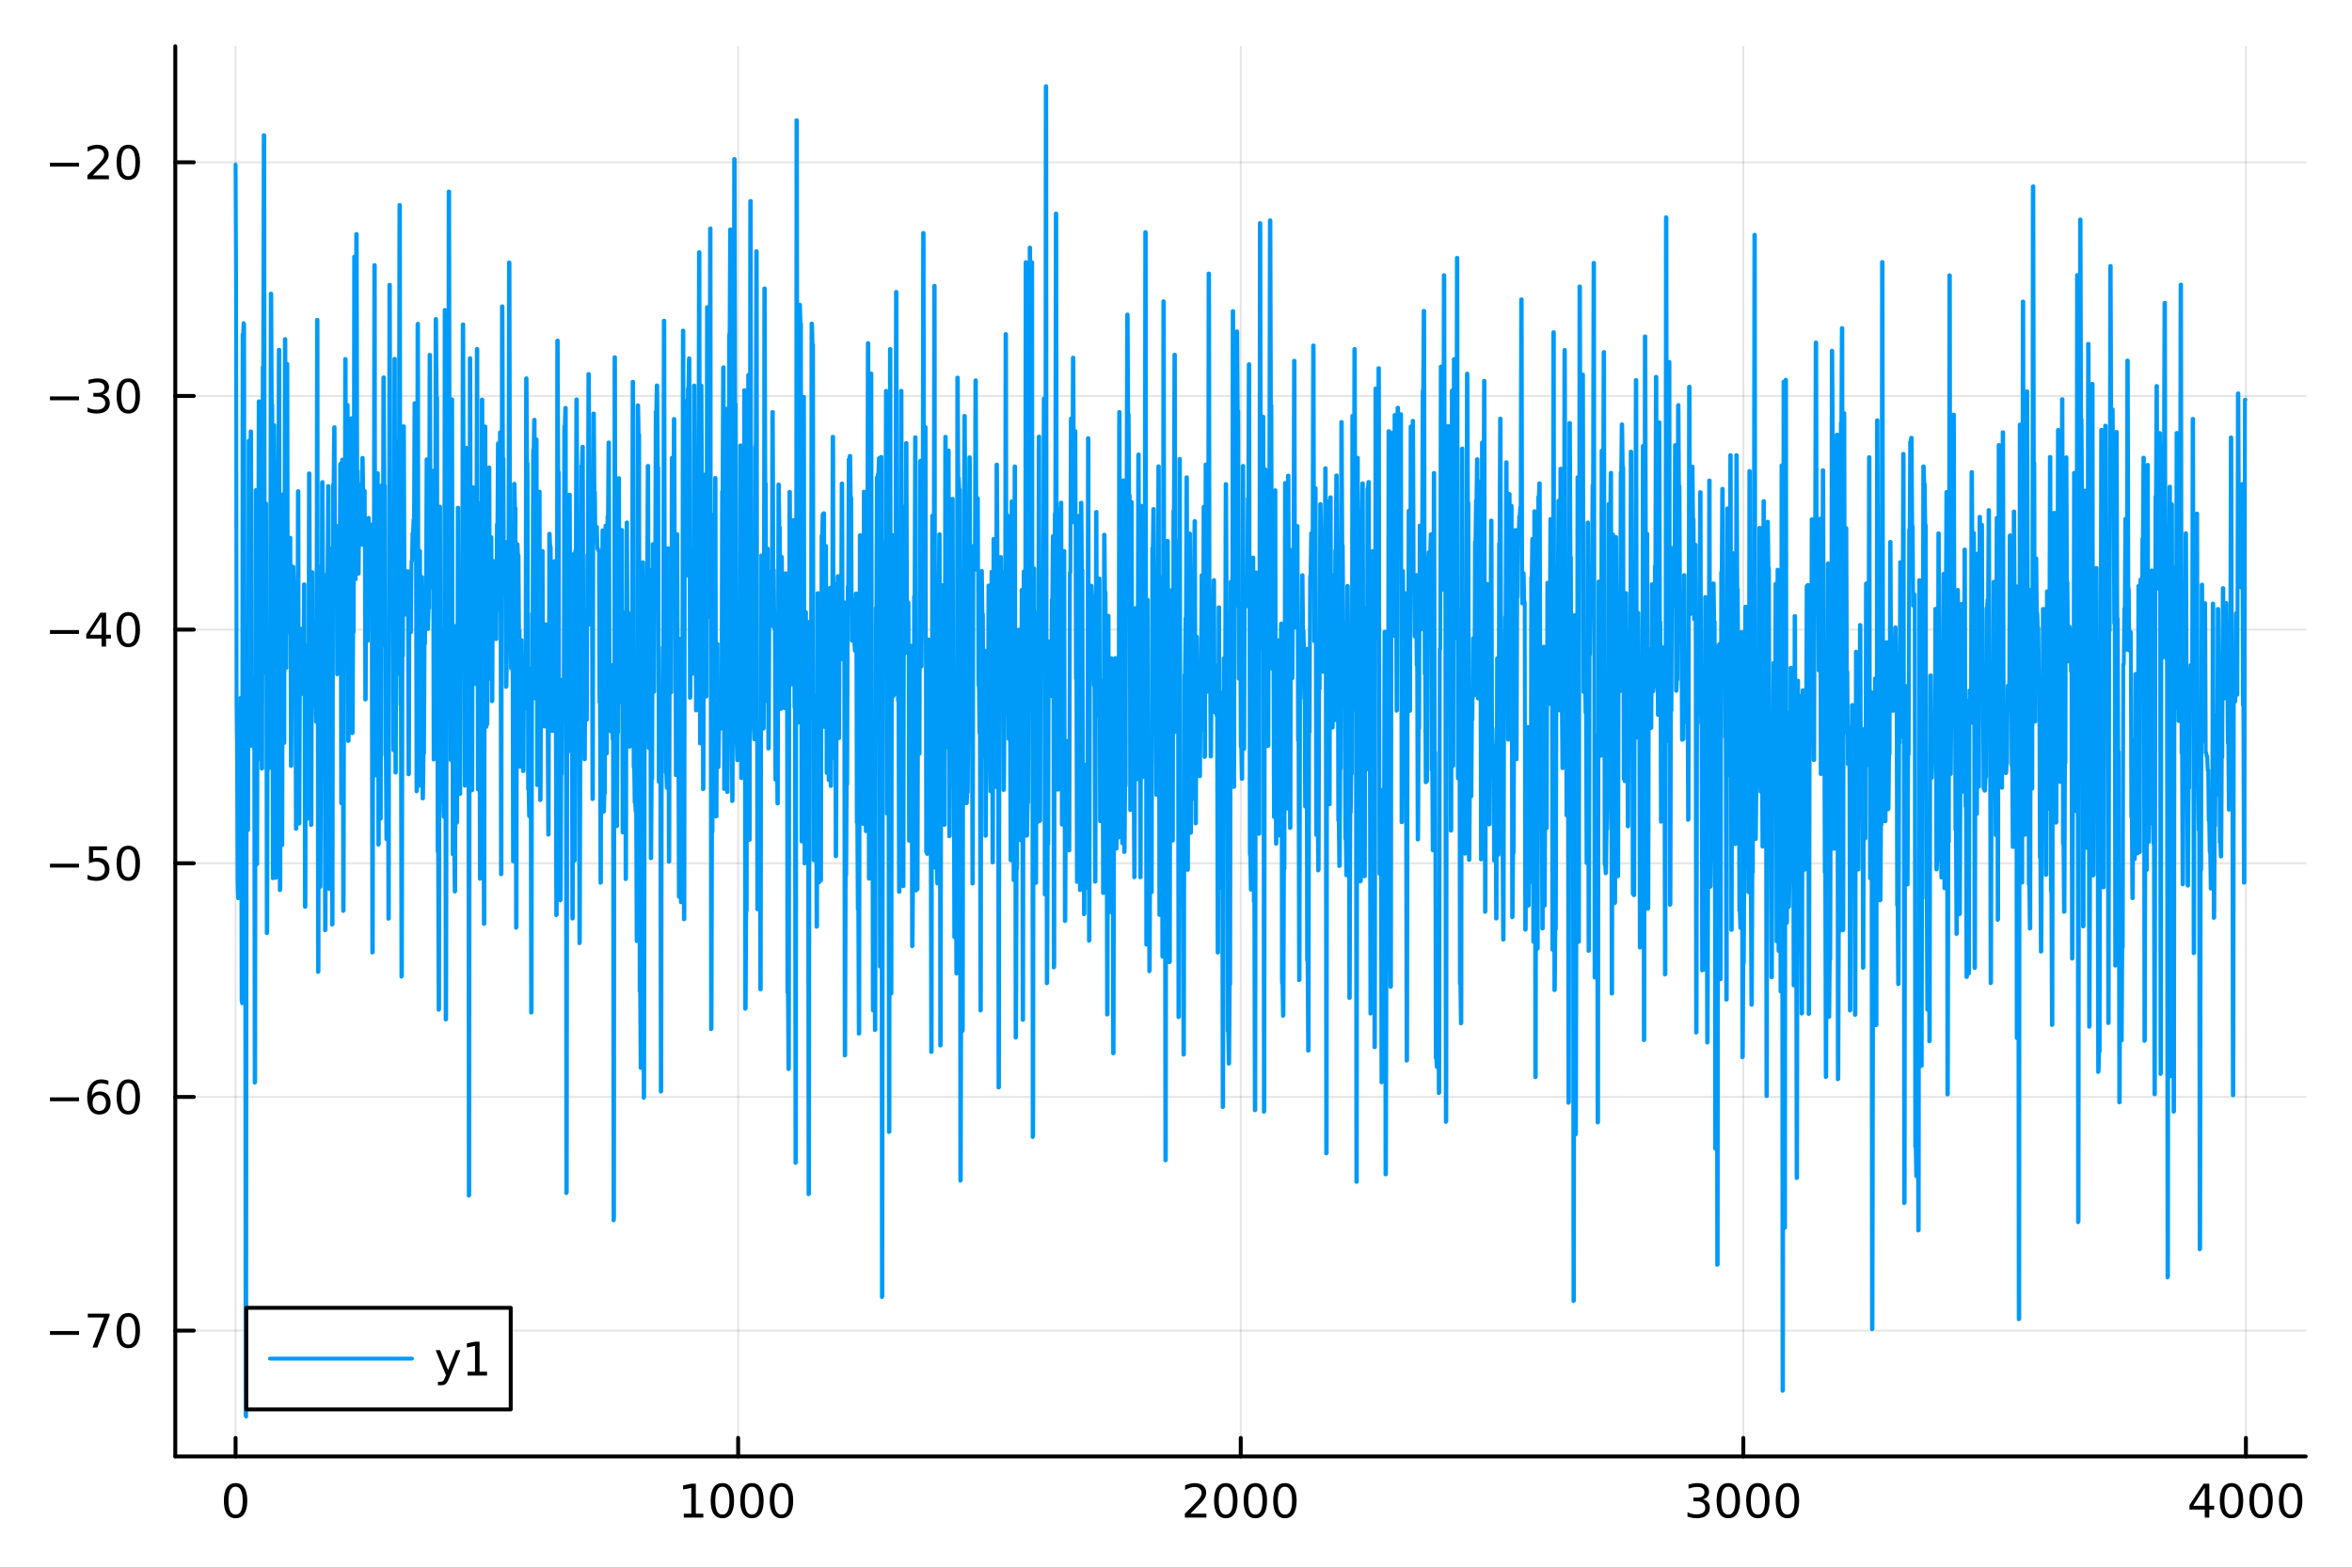 <?xml version="1.0" encoding="utf-8"?>
<svg xmlns="http://www.w3.org/2000/svg" xmlns:xlink="http://www.w3.org/1999/xlink" width="600" height="400" viewBox="0 0 2400 1600">
<rect x="0" y="0" width="2400" height="1600" fill="#333333" stroke="none"/>
<defs>
  <clipPath id="clip780">
    <rect x="0" y="0" width="2400" height="1600"/>
  </clipPath>
</defs>
<path clip-path="url(#clip780)" d="M0 1600 L2400 1600 L2400 0 L0 0  Z" fill="#ffffff" fill-rule="evenodd" fill-opacity="1"/>
<defs>
  <clipPath id="clip781">
    <rect x="480" y="0" width="1681" height="1600"/>
  </clipPath>
</defs>
<path clip-path="url(#clip780)" d="M178.867 1486.45 L2352.76 1486.45 L2352.76 47.244 L178.867 47.244  Z" fill="#ffffff" fill-rule="evenodd" fill-opacity="1"/>
<defs>
  <clipPath id="clip782">
    <rect x="178" y="47" width="2175" height="1440"/>
  </clipPath>
</defs>
<polyline clip-path="url(#clip782)" style="stroke:#000000; stroke-linecap:round; stroke-linejoin:round; stroke-width:2; stroke-opacity:0.1; fill:none" points="240.392,1486.45 240.392,47.244 "/>
<polyline clip-path="url(#clip782)" style="stroke:#000000; stroke-linecap:round; stroke-linejoin:round; stroke-width:2; stroke-opacity:0.1; fill:none" points="753.23,1486.45 753.23,47.244 "/>
<polyline clip-path="url(#clip782)" style="stroke:#000000; stroke-linecap:round; stroke-linejoin:round; stroke-width:2; stroke-opacity:0.1; fill:none" points="1266.07,1486.45 1266.07,47.244 "/>
<polyline clip-path="url(#clip782)" style="stroke:#000000; stroke-linecap:round; stroke-linejoin:round; stroke-width:2; stroke-opacity:0.1; fill:none" points="1778.91,1486.45 1778.91,47.244 "/>
<polyline clip-path="url(#clip782)" style="stroke:#000000; stroke-linecap:round; stroke-linejoin:round; stroke-width:2; stroke-opacity:0.1; fill:none" points="2291.74,1486.45 2291.74,47.244 "/>
<polyline clip-path="url(#clip780)" style="stroke:#000000; stroke-linecap:round; stroke-linejoin:round; stroke-width:4; stroke-opacity:1; fill:none" points="178.867,1486.45 2352.76,1486.45 "/>
<polyline clip-path="url(#clip780)" style="stroke:#000000; stroke-linecap:round; stroke-linejoin:round; stroke-width:4; stroke-opacity:1; fill:none" points="240.392,1486.45 240.392,1467.55 "/>
<polyline clip-path="url(#clip780)" style="stroke:#000000; stroke-linecap:round; stroke-linejoin:round; stroke-width:4; stroke-opacity:1; fill:none" points="753.23,1486.45 753.23,1467.55 "/>
<polyline clip-path="url(#clip780)" style="stroke:#000000; stroke-linecap:round; stroke-linejoin:round; stroke-width:4; stroke-opacity:1; fill:none" points="1266.07,1486.45 1266.07,1467.55 "/>
<polyline clip-path="url(#clip780)" style="stroke:#000000; stroke-linecap:round; stroke-linejoin:round; stroke-width:4; stroke-opacity:1; fill:none" points="1778.91,1486.45 1778.91,1467.55 "/>
<polyline clip-path="url(#clip780)" style="stroke:#000000; stroke-linecap:round; stroke-linejoin:round; stroke-width:4; stroke-opacity:1; fill:none" points="2291.74,1486.45 2291.74,1467.55 "/>
<path clip-path="url(#clip780)" d="M240.392 1517.37 Q236.781 1517.37 234.952 1520.93 Q233.146 1524.47 233.146 1531.6 Q233.146 1538.71 234.952 1542.27 Q236.781 1545.82 240.392 1545.82 Q244.026 1545.82 245.832 1542.27 Q247.66 1538.71 247.66 1531.6 Q247.66 1524.47 245.832 1520.93 Q244.026 1517.37 240.392 1517.37 M240.392 1513.66 Q246.202 1513.66 249.257 1518.27 Q252.336 1522.85 252.336 1531.6 Q252.336 1540.33 249.257 1544.94 Q246.202 1549.52 240.392 1549.52 Q234.582 1549.52 231.503 1544.94 Q228.447 1540.33 228.447 1531.6 Q228.447 1522.85 231.503 1518.27 Q234.582 1513.66 240.392 1513.66 Z" fill="#000000" fill-rule="nonzero" fill-opacity="1" /><path clip-path="url(#clip780)" d="M697.756 1544.91 L705.394 1544.91 L705.394 1518.55 L697.084 1520.21 L697.084 1515.95 L705.348 1514.29 L710.024 1514.29 L710.024 1544.91 L717.663 1544.91 L717.663 1548.85 L697.756 1548.85 L697.756 1544.91 Z" fill="#000000" fill-rule="nonzero" fill-opacity="1" /><path clip-path="url(#clip780)" d="M737.107 1517.37 Q733.496 1517.37 731.667 1520.93 Q729.862 1524.47 729.862 1531.6 Q729.862 1538.71 731.667 1542.27 Q733.496 1545.82 737.107 1545.82 Q740.741 1545.82 742.547 1542.27 Q744.376 1538.71 744.376 1531.6 Q744.376 1524.47 742.547 1520.93 Q740.741 1517.37 737.107 1517.37 M737.107 1513.66 Q742.917 1513.66 745.973 1518.27 Q749.052 1522.85 749.052 1531.6 Q749.052 1540.33 745.973 1544.94 Q742.917 1549.52 737.107 1549.52 Q731.297 1549.52 728.218 1544.94 Q725.163 1540.33 725.163 1531.6 Q725.163 1522.85 728.218 1518.27 Q731.297 1513.66 737.107 1513.66 Z" fill="#000000" fill-rule="nonzero" fill-opacity="1" /><path clip-path="url(#clip780)" d="M767.269 1517.37 Q763.658 1517.37 761.829 1520.93 Q760.024 1524.47 760.024 1531.6 Q760.024 1538.71 761.829 1542.27 Q763.658 1545.82 767.269 1545.82 Q770.903 1545.82 772.709 1542.27 Q774.538 1538.71 774.538 1531.6 Q774.538 1524.47 772.709 1520.93 Q770.903 1517.37 767.269 1517.37 M767.269 1513.66 Q773.079 1513.66 776.135 1518.27 Q779.213 1522.85 779.213 1531.6 Q779.213 1540.33 776.135 1544.94 Q773.079 1549.52 767.269 1549.52 Q761.459 1549.52 758.38 1544.94 Q755.325 1540.33 755.325 1531.6 Q755.325 1522.85 758.38 1518.27 Q761.459 1513.66 767.269 1513.66 Z" fill="#000000" fill-rule="nonzero" fill-opacity="1" /><path clip-path="url(#clip780)" d="M797.431 1517.37 Q793.82 1517.37 791.991 1520.93 Q790.186 1524.47 790.186 1531.6 Q790.186 1538.71 791.991 1542.27 Q793.82 1545.82 797.431 1545.82 Q801.065 1545.82 802.871 1542.27 Q804.699 1538.71 804.699 1531.6 Q804.699 1524.47 802.871 1520.93 Q801.065 1517.37 797.431 1517.37 M797.431 1513.66 Q803.241 1513.66 806.297 1518.27 Q809.375 1522.85 809.375 1531.6 Q809.375 1540.33 806.297 1544.94 Q803.241 1549.52 797.431 1549.52 Q791.621 1549.52 788.542 1544.94 Q785.487 1540.33 785.487 1531.6 Q785.487 1522.85 788.542 1518.27 Q791.621 1513.66 797.431 1513.66 Z" fill="#000000" fill-rule="nonzero" fill-opacity="1" /><path clip-path="url(#clip780)" d="M1214.68 1544.91 L1231 1544.91 L1231 1548.85 L1209.05 1548.85 L1209.05 1544.91 Q1211.72 1542.16 1216.3 1537.53 Q1220.91 1532.88 1222.09 1531.53 Q1224.33 1529.01 1225.21 1527.27 Q1226.11 1525.51 1226.11 1523.82 Q1226.11 1521.07 1224.17 1519.33 Q1222.25 1517.6 1219.15 1517.6 Q1216.95 1517.6 1214.49 1518.36 Q1212.06 1519.13 1209.29 1520.68 L1209.29 1515.95 Q1212.11 1514.82 1214.56 1514.24 Q1217.02 1513.66 1219.05 1513.66 Q1224.42 1513.66 1227.62 1516.35 Q1230.81 1519.03 1230.81 1523.52 Q1230.81 1525.65 1230 1527.57 Q1229.22 1529.47 1227.11 1532.07 Q1226.53 1532.74 1223.43 1535.95 Q1220.33 1539.15 1214.68 1544.91 Z" fill="#000000" fill-rule="nonzero" fill-opacity="1" /><path clip-path="url(#clip780)" d="M1250.81 1517.37 Q1247.2 1517.37 1245.37 1520.93 Q1243.57 1524.47 1243.57 1531.6 Q1243.57 1538.71 1245.37 1542.27 Q1247.2 1545.82 1250.81 1545.82 Q1254.45 1545.82 1256.25 1542.27 Q1258.08 1538.71 1258.08 1531.6 Q1258.08 1524.47 1256.25 1520.93 Q1254.45 1517.37 1250.81 1517.37 M1250.81 1513.66 Q1256.62 1513.66 1259.68 1518.27 Q1262.76 1522.85 1262.76 1531.6 Q1262.76 1540.33 1259.68 1544.94 Q1256.62 1549.52 1250.81 1549.52 Q1245 1549.52 1241.92 1544.94 Q1238.87 1540.33 1238.87 1531.6 Q1238.87 1522.85 1241.92 1518.27 Q1245 1513.66 1250.81 1513.66 Z" fill="#000000" fill-rule="nonzero" fill-opacity="1" /><path clip-path="url(#clip780)" d="M1280.98 1517.37 Q1277.36 1517.37 1275.54 1520.93 Q1273.73 1524.47 1273.73 1531.6 Q1273.73 1538.71 1275.54 1542.27 Q1277.36 1545.82 1280.98 1545.82 Q1284.61 1545.82 1286.41 1542.27 Q1288.24 1538.71 1288.24 1531.6 Q1288.24 1524.47 1286.41 1520.93 Q1284.61 1517.37 1280.98 1517.37 M1280.98 1513.66 Q1286.79 1513.66 1289.84 1518.27 Q1292.92 1522.85 1292.92 1531.6 Q1292.92 1540.33 1289.84 1544.94 Q1286.79 1549.52 1280.98 1549.52 Q1275.16 1549.52 1272.09 1544.94 Q1269.03 1540.33 1269.03 1531.6 Q1269.03 1522.85 1272.09 1518.27 Q1275.16 1513.66 1280.98 1513.66 Z" fill="#000000" fill-rule="nonzero" fill-opacity="1" /><path clip-path="url(#clip780)" d="M1311.14 1517.37 Q1307.53 1517.37 1305.7 1520.93 Q1303.89 1524.47 1303.89 1531.6 Q1303.89 1538.71 1305.7 1542.27 Q1307.53 1545.82 1311.14 1545.82 Q1314.77 1545.82 1316.58 1542.27 Q1318.41 1538.71 1318.41 1531.6 Q1318.41 1524.47 1316.58 1520.93 Q1314.77 1517.37 1311.14 1517.37 M1311.14 1513.66 Q1316.95 1513.66 1320 1518.27 Q1323.08 1522.85 1323.08 1531.6 Q1323.08 1540.33 1320 1544.94 Q1316.95 1549.52 1311.14 1549.52 Q1305.33 1549.52 1302.25 1544.94 Q1299.19 1540.33 1299.19 1531.6 Q1299.19 1522.85 1302.25 1518.27 Q1305.33 1513.66 1311.14 1513.66 Z" fill="#000000" fill-rule="nonzero" fill-opacity="1" /><path clip-path="url(#clip780)" d="M1737.59 1530.21 Q1740.94 1530.93 1742.82 1533.2 Q1744.72 1535.47 1744.72 1538.8 Q1744.72 1543.92 1741.2 1546.72 Q1737.68 1549.52 1731.2 1549.52 Q1729.02 1549.52 1726.71 1549.08 Q1724.42 1548.66 1721.96 1547.81 L1721.96 1543.29 Q1723.91 1544.43 1726.22 1545.01 Q1728.54 1545.58 1731.06 1545.58 Q1735.46 1545.58 1737.75 1543.85 Q1740.06 1542.11 1740.06 1538.8 Q1740.06 1535.75 1737.91 1534.03 Q1735.78 1532.3 1731.96 1532.3 L1727.93 1532.3 L1727.93 1528.45 L1732.15 1528.45 Q1735.6 1528.45 1737.42 1527.09 Q1739.25 1525.7 1739.25 1523.11 Q1739.25 1520.45 1737.35 1519.03 Q1735.48 1517.6 1731.96 1517.6 Q1730.04 1517.6 1727.84 1518.01 Q1725.64 1518.43 1723 1519.31 L1723 1515.14 Q1725.67 1514.4 1727.98 1514.03 Q1730.32 1513.66 1732.38 1513.66 Q1737.7 1513.66 1740.8 1516.09 Q1743.91 1518.5 1743.91 1522.62 Q1743.91 1525.49 1742.26 1527.48 Q1740.62 1529.45 1737.59 1530.21 Z" fill="#000000" fill-rule="nonzero" fill-opacity="1" /><path clip-path="url(#clip780)" d="M1763.58 1517.37 Q1759.97 1517.37 1758.14 1520.93 Q1756.34 1524.47 1756.34 1531.6 Q1756.34 1538.71 1758.14 1542.27 Q1759.97 1545.82 1763.58 1545.82 Q1767.22 1545.82 1769.02 1542.27 Q1770.85 1538.71 1770.85 1531.6 Q1770.85 1524.47 1769.02 1520.93 Q1767.22 1517.37 1763.58 1517.37 M1763.58 1513.66 Q1769.39 1513.66 1772.45 1518.27 Q1775.53 1522.85 1775.53 1531.6 Q1775.53 1540.33 1772.45 1544.94 Q1769.39 1549.52 1763.58 1549.52 Q1757.77 1549.52 1754.69 1544.94 Q1751.64 1540.33 1751.64 1531.6 Q1751.64 1522.85 1754.69 1518.27 Q1757.77 1513.66 1763.58 1513.66 Z" fill="#000000" fill-rule="nonzero" fill-opacity="1" /><path clip-path="url(#clip780)" d="M1793.74 1517.37 Q1790.13 1517.37 1788.3 1520.93 Q1786.5 1524.47 1786.5 1531.6 Q1786.5 1538.71 1788.3 1542.27 Q1790.13 1545.82 1793.74 1545.82 Q1797.38 1545.82 1799.18 1542.27 Q1801.01 1538.71 1801.01 1531.6 Q1801.01 1524.47 1799.18 1520.93 Q1797.38 1517.37 1793.74 1517.37 M1793.74 1513.66 Q1799.55 1513.66 1802.61 1518.27 Q1805.69 1522.85 1805.69 1531.6 Q1805.69 1540.33 1802.61 1544.94 Q1799.55 1549.52 1793.74 1549.52 Q1787.93 1549.52 1784.85 1544.94 Q1781.8 1540.33 1781.8 1531.6 Q1781.8 1522.85 1784.85 1518.27 Q1787.93 1513.66 1793.74 1513.66 Z" fill="#000000" fill-rule="nonzero" fill-opacity="1" /><path clip-path="url(#clip780)" d="M1823.91 1517.37 Q1820.29 1517.37 1818.47 1520.93 Q1816.66 1524.47 1816.66 1531.6 Q1816.66 1538.71 1818.47 1542.27 Q1820.29 1545.82 1823.91 1545.82 Q1827.54 1545.82 1829.35 1542.27 Q1831.17 1538.71 1831.17 1531.6 Q1831.17 1524.47 1829.35 1520.93 Q1827.54 1517.37 1823.91 1517.37 M1823.91 1513.66 Q1829.72 1513.66 1832.77 1518.27 Q1835.85 1522.85 1835.85 1531.6 Q1835.85 1540.33 1832.77 1544.94 Q1829.72 1549.52 1823.91 1549.52 Q1818.1 1549.52 1815.02 1544.94 Q1811.96 1540.33 1811.96 1531.6 Q1811.96 1522.85 1815.02 1518.27 Q1818.1 1513.66 1823.91 1513.66 Z" fill="#000000" fill-rule="nonzero" fill-opacity="1" /><path clip-path="url(#clip780)" d="M2249.75 1518.36 L2237.95 1536.81 L2249.75 1536.81 L2249.75 1518.36 M2248.53 1514.29 L2254.41 1514.29 L2254.41 1536.81 L2259.34 1536.81 L2259.34 1540.7 L2254.41 1540.7 L2254.41 1548.85 L2249.75 1548.85 L2249.75 1540.7 L2234.15 1540.7 L2234.15 1536.19 L2248.53 1514.29 Z" fill="#000000" fill-rule="nonzero" fill-opacity="1" /><path clip-path="url(#clip780)" d="M2277.07 1517.37 Q2273.46 1517.37 2271.63 1520.93 Q2269.82 1524.47 2269.82 1531.6 Q2269.82 1538.71 2271.63 1542.27 Q2273.46 1545.82 2277.07 1545.82 Q2280.7 1545.82 2282.51 1542.27 Q2284.34 1538.71 2284.34 1531.6 Q2284.34 1524.47 2282.51 1520.93 Q2280.7 1517.37 2277.07 1517.37 M2277.07 1513.66 Q2282.88 1513.66 2285.93 1518.27 Q2289.01 1522.85 2289.01 1531.6 Q2289.01 1540.33 2285.93 1544.94 Q2282.88 1549.52 2277.07 1549.52 Q2271.26 1549.52 2268.18 1544.94 Q2265.12 1540.33 2265.12 1531.6 Q2265.12 1522.85 2268.18 1518.27 Q2271.26 1513.66 2277.07 1513.66 Z" fill="#000000" fill-rule="nonzero" fill-opacity="1" /><path clip-path="url(#clip780)" d="M2307.23 1517.37 Q2303.62 1517.37 2301.79 1520.93 Q2299.98 1524.47 2299.98 1531.6 Q2299.98 1538.71 2301.79 1542.27 Q2303.62 1545.82 2307.23 1545.82 Q2310.86 1545.82 2312.67 1542.27 Q2314.5 1538.71 2314.5 1531.6 Q2314.5 1524.47 2312.67 1520.93 Q2310.86 1517.37 2307.23 1517.37 M2307.23 1513.66 Q2313.04 1513.66 2316.1 1518.27 Q2319.17 1522.85 2319.17 1531.6 Q2319.17 1540.33 2316.1 1544.94 Q2313.04 1549.52 2307.23 1549.52 Q2301.42 1549.52 2298.34 1544.94 Q2295.29 1540.33 2295.29 1531.6 Q2295.29 1522.85 2298.34 1518.27 Q2301.42 1513.66 2307.23 1513.66 Z" fill="#000000" fill-rule="nonzero" fill-opacity="1" /><path clip-path="url(#clip780)" d="M2337.39 1517.37 Q2333.78 1517.37 2331.95 1520.93 Q2330.15 1524.47 2330.15 1531.6 Q2330.15 1538.71 2331.95 1542.27 Q2333.78 1545.82 2337.39 1545.82 Q2341.03 1545.82 2342.83 1542.27 Q2344.66 1538.71 2344.66 1531.6 Q2344.66 1524.47 2342.83 1520.93 Q2341.03 1517.37 2337.39 1517.37 M2337.39 1513.66 Q2343.2 1513.66 2346.26 1518.27 Q2349.34 1522.85 2349.34 1531.6 Q2349.34 1540.33 2346.26 1544.94 Q2343.2 1549.52 2337.39 1549.52 Q2331.58 1549.52 2328.5 1544.94 Q2325.45 1540.33 2325.45 1531.6 Q2325.45 1522.85 2328.5 1518.27 Q2331.58 1513.66 2337.39 1513.66 Z" fill="#000000" fill-rule="nonzero" fill-opacity="1" /><polyline clip-path="url(#clip782)" style="stroke:#000000; stroke-linecap:round; stroke-linejoin:round; stroke-width:2; stroke-opacity:0.1; fill:none" points="178.867,1358.02 2352.76,1358.02 "/>
<polyline clip-path="url(#clip782)" style="stroke:#000000; stroke-linecap:round; stroke-linejoin:round; stroke-width:2; stroke-opacity:0.1; fill:none" points="178.867,1119.54 2352.76,1119.54 "/>
<polyline clip-path="url(#clip782)" style="stroke:#000000; stroke-linecap:round; stroke-linejoin:round; stroke-width:2; stroke-opacity:0.1; fill:none" points="178.867,881.068 2352.76,881.068 "/>
<polyline clip-path="url(#clip782)" style="stroke:#000000; stroke-linecap:round; stroke-linejoin:round; stroke-width:2; stroke-opacity:0.1; fill:none" points="178.867,642.594 2352.76,642.594 "/>
<polyline clip-path="url(#clip782)" style="stroke:#000000; stroke-linecap:round; stroke-linejoin:round; stroke-width:2; stroke-opacity:0.1; fill:none" points="178.867,404.12 2352.76,404.12 "/>
<polyline clip-path="url(#clip782)" style="stroke:#000000; stroke-linecap:round; stroke-linejoin:round; stroke-width:2; stroke-opacity:0.1; fill:none" points="178.867,165.646 2352.76,165.646 "/>
<polyline clip-path="url(#clip780)" style="stroke:#000000; stroke-linecap:round; stroke-linejoin:round; stroke-width:4; stroke-opacity:1; fill:none" points="178.867,1486.45 178.867,47.244 "/>
<polyline clip-path="url(#clip780)" style="stroke:#000000; stroke-linecap:round; stroke-linejoin:round; stroke-width:4; stroke-opacity:1; fill:none" points="178.867,1358.02 197.764,1358.02 "/>
<polyline clip-path="url(#clip780)" style="stroke:#000000; stroke-linecap:round; stroke-linejoin:round; stroke-width:4; stroke-opacity:1; fill:none" points="178.867,1119.54 197.764,1119.54 "/>
<polyline clip-path="url(#clip780)" style="stroke:#000000; stroke-linecap:round; stroke-linejoin:round; stroke-width:4; stroke-opacity:1; fill:none" points="178.867,881.068 197.764,881.068 "/>
<polyline clip-path="url(#clip780)" style="stroke:#000000; stroke-linecap:round; stroke-linejoin:round; stroke-width:4; stroke-opacity:1; fill:none" points="178.867,642.594 197.764,642.594 "/>
<polyline clip-path="url(#clip780)" style="stroke:#000000; stroke-linecap:round; stroke-linejoin:round; stroke-width:4; stroke-opacity:1; fill:none" points="178.867,404.12 197.764,404.12 "/>
<polyline clip-path="url(#clip780)" style="stroke:#000000; stroke-linecap:round; stroke-linejoin:round; stroke-width:4; stroke-opacity:1; fill:none" points="178.867,165.646 197.764,165.646 "/>
<path clip-path="url(#clip780)" d="M50.992 1358.47 L80.668 1358.47 L80.668 1362.4 L50.992 1362.4 L50.992 1358.47 Z" fill="#000000" fill-rule="nonzero" fill-opacity="1" /><path clip-path="url(#clip780)" d="M89.58 1340.74 L111.802 1340.74 L111.802 1342.73 L99.256 1375.3 L94.371 1375.3 L106.177 1344.67 L89.58 1344.67 L89.58 1340.74 Z" fill="#000000" fill-rule="nonzero" fill-opacity="1" /><path clip-path="url(#clip780)" d="M130.922 1343.82 Q127.311 1343.82 125.482 1347.38 Q123.677 1350.92 123.677 1358.05 Q123.677 1365.16 125.482 1368.72 Q127.311 1372.26 130.922 1372.26 Q134.556 1372.26 136.362 1368.72 Q138.191 1365.16 138.191 1358.05 Q138.191 1350.92 136.362 1347.38 Q134.556 1343.82 130.922 1343.82 M130.922 1340.11 Q136.732 1340.11 139.788 1344.72 Q142.867 1349.3 142.867 1358.05 Q142.867 1366.78 139.788 1371.38 Q136.732 1375.97 130.922 1375.97 Q125.112 1375.97 122.033 1371.38 Q118.978 1366.78 118.978 1358.05 Q118.978 1349.3 122.033 1344.72 Q125.112 1340.11 130.922 1340.11 Z" fill="#000000" fill-rule="nonzero" fill-opacity="1" /><path clip-path="url(#clip780)" d="M50.992 1119.99 L80.668 1119.99 L80.668 1123.93 L50.992 1123.93 L50.992 1119.99 Z" fill="#000000" fill-rule="nonzero" fill-opacity="1" /><path clip-path="url(#clip780)" d="M101.339 1117.68 Q98.191 1117.68 96.339 1119.83 Q94.51 1121.98 94.51 1125.73 Q94.51 1129.46 96.339 1131.64 Q98.191 1133.79 101.339 1133.79 Q104.487 1133.79 106.316 1131.64 Q108.168 1129.46 108.168 1125.73 Q108.168 1121.98 106.316 1119.83 Q104.487 1117.68 101.339 1117.68 M110.621 1103.03 L110.621 1107.29 Q108.862 1106.45 107.057 1106.01 Q105.274 1105.57 103.515 1105.57 Q98.885 1105.57 96.432 1108.7 Q94.001 1111.82 93.654 1118.14 Q95.02 1116.13 97.08 1115.06 Q99.14 1113.98 101.617 1113.98 Q106.825 1113.98 109.834 1117.15 Q112.867 1120.29 112.867 1125.73 Q112.867 1131.06 109.719 1134.28 Q106.571 1137.49 101.339 1137.49 Q95.344 1137.49 92.172 1132.91 Q89.001 1128.3 89.001 1119.58 Q89.001 1111.38 92.89 1106.52 Q96.779 1101.64 103.33 1101.64 Q105.089 1101.64 106.871 1101.98 Q108.677 1102.33 110.621 1103.03 Z" fill="#000000" fill-rule="nonzero" fill-opacity="1" /><path clip-path="url(#clip780)" d="M130.922 1105.34 Q127.311 1105.34 125.482 1108.91 Q123.677 1112.45 123.677 1119.58 Q123.677 1126.68 125.482 1130.25 Q127.311 1133.79 130.922 1133.79 Q134.556 1133.79 136.362 1130.25 Q138.191 1126.68 138.191 1119.58 Q138.191 1112.45 136.362 1108.91 Q134.556 1105.34 130.922 1105.34 M130.922 1101.64 Q136.732 1101.64 139.788 1106.24 Q142.867 1110.83 142.867 1119.58 Q142.867 1128.3 139.788 1132.91 Q136.732 1137.49 130.922 1137.49 Q125.112 1137.49 122.033 1132.91 Q118.978 1128.3 118.978 1119.58 Q118.978 1110.83 122.033 1106.24 Q125.112 1101.64 130.922 1101.64 Z" fill="#000000" fill-rule="nonzero" fill-opacity="1" /><path clip-path="url(#clip780)" d="M50.992 881.52 L80.668 881.52 L80.668 885.455 L50.992 885.455 L50.992 881.52 Z" fill="#000000" fill-rule="nonzero" fill-opacity="1" /><path clip-path="url(#clip780)" d="M90.807 863.788 L109.163 863.788 L109.163 867.723 L95.089 867.723 L95.089 876.196 Q96.108 875.848 97.126 875.686 Q98.145 875.501 99.163 875.501 Q104.95 875.501 108.33 878.672 Q111.709 881.844 111.709 887.26 Q111.709 892.839 108.237 895.941 Q104.765 899.019 98.446 899.019 Q96.27 899.019 94.001 898.649 Q91.756 898.279 89.348 897.538 L89.348 892.839 Q91.432 893.973 93.654 894.529 Q95.876 895.084 98.353 895.084 Q102.358 895.084 104.696 892.978 Q107.033 890.871 107.033 887.26 Q107.033 883.649 104.696 881.543 Q102.358 879.436 98.353 879.436 Q96.478 879.436 94.603 879.853 Q92.751 880.27 90.807 881.149 L90.807 863.788 Z" fill="#000000" fill-rule="nonzero" fill-opacity="1" /><path clip-path="url(#clip780)" d="M130.922 866.867 Q127.311 866.867 125.482 870.432 Q123.677 873.973 123.677 881.103 Q123.677 888.209 125.482 891.774 Q127.311 895.316 130.922 895.316 Q134.556 895.316 136.362 891.774 Q138.191 888.209 138.191 881.103 Q138.191 873.973 136.362 870.432 Q134.556 866.867 130.922 866.867 M130.922 863.163 Q136.732 863.163 139.788 867.77 Q142.867 872.353 142.867 881.103 Q142.867 889.83 139.788 894.436 Q136.732 899.019 130.922 899.019 Q125.112 899.019 122.033 894.436 Q118.978 889.83 118.978 881.103 Q118.978 872.353 122.033 867.77 Q125.112 863.163 130.922 863.163 Z" fill="#000000" fill-rule="nonzero" fill-opacity="1" /><path clip-path="url(#clip780)" d="M50.992 643.045 L80.668 643.045 L80.668 646.981 L50.992 646.981 L50.992 643.045 Z" fill="#000000" fill-rule="nonzero" fill-opacity="1" /><path clip-path="url(#clip780)" d="M103.608 629.388 L91.802 647.837 L103.608 647.837 L103.608 629.388 M102.381 625.314 L108.26 625.314 L108.26 647.837 L113.191 647.837 L113.191 651.726 L108.26 651.726 L108.26 659.874 L103.608 659.874 L103.608 651.726 L88.006 651.726 L88.006 647.212 L102.381 625.314 Z" fill="#000000" fill-rule="nonzero" fill-opacity="1" /><path clip-path="url(#clip780)" d="M130.922 628.393 Q127.311 628.393 125.482 631.958 Q123.677 635.499 123.677 642.629 Q123.677 649.735 125.482 653.3 Q127.311 656.842 130.922 656.842 Q134.556 656.842 136.362 653.3 Q138.191 649.735 138.191 642.629 Q138.191 635.499 136.362 631.958 Q134.556 628.393 130.922 628.393 M130.922 624.689 Q136.732 624.689 139.788 629.296 Q142.867 633.879 142.867 642.629 Q142.867 651.356 139.788 655.962 Q136.732 660.545 130.922 660.545 Q125.112 660.545 122.033 655.962 Q118.978 651.356 118.978 642.629 Q118.978 633.879 122.033 629.296 Q125.112 624.689 130.922 624.689 Z" fill="#000000" fill-rule="nonzero" fill-opacity="1" /><path clip-path="url(#clip780)" d="M50.992 404.571 L80.668 404.571 L80.668 408.507 L50.992 408.507 L50.992 404.571 Z" fill="#000000" fill-rule="nonzero" fill-opacity="1" /><path clip-path="url(#clip780)" d="M104.927 402.766 Q108.283 403.483 110.158 405.752 Q112.057 408.02 112.057 411.354 Q112.057 416.469 108.538 419.27 Q105.02 422.071 98.538 422.071 Q96.362 422.071 94.047 421.631 Q91.756 421.215 89.302 420.358 L89.302 415.844 Q91.246 416.979 93.561 417.557 Q95.876 418.136 98.399 418.136 Q102.797 418.136 105.089 416.4 Q107.404 414.664 107.404 411.354 Q107.404 408.298 105.251 406.585 Q103.121 404.849 99.302 404.849 L95.274 404.849 L95.274 401.007 L99.487 401.007 Q102.936 401.007 104.765 399.641 Q106.594 398.252 106.594 395.659 Q106.594 392.997 104.696 391.585 Q102.821 390.15 99.302 390.15 Q97.381 390.15 95.182 390.567 Q92.983 390.983 90.344 391.863 L90.344 387.696 Q93.006 386.956 95.321 386.585 Q97.659 386.215 99.719 386.215 Q105.043 386.215 108.145 388.646 Q111.246 391.053 111.246 395.173 Q111.246 398.044 109.603 400.034 Q107.959 402.002 104.927 402.766 Z" fill="#000000" fill-rule="nonzero" fill-opacity="1" /><path clip-path="url(#clip780)" d="M130.922 389.919 Q127.311 389.919 125.482 393.483 Q123.677 397.025 123.677 404.155 Q123.677 411.261 125.482 414.826 Q127.311 418.368 130.922 418.368 Q134.556 418.368 136.362 414.826 Q138.191 411.261 138.191 404.155 Q138.191 397.025 136.362 393.483 Q134.556 389.919 130.922 389.919 M130.922 386.215 Q136.732 386.215 139.788 390.821 Q142.867 395.405 142.867 404.155 Q142.867 412.881 139.788 417.488 Q136.732 422.071 130.922 422.071 Q125.112 422.071 122.033 417.488 Q118.978 412.881 118.978 404.155 Q118.978 395.405 122.033 390.821 Q125.112 386.215 130.922 386.215 Z" fill="#000000" fill-rule="nonzero" fill-opacity="1" /><path clip-path="url(#clip780)" d="M50.992 166.097 L80.668 166.097 L80.668 170.032 L50.992 170.032 L50.992 166.097 Z" fill="#000000" fill-rule="nonzero" fill-opacity="1" /><path clip-path="url(#clip780)" d="M94.788 178.991 L111.108 178.991 L111.108 182.926 L89.163 182.926 L89.163 178.991 Q91.825 176.236 96.409 171.606 Q101.015 166.954 102.196 165.611 Q104.441 163.088 105.321 161.352 Q106.223 159.593 106.223 157.903 Q106.223 155.148 104.279 153.412 Q102.358 151.676 99.256 151.676 Q97.057 151.676 94.603 152.44 Q92.172 153.204 89.395 154.755 L89.395 150.033 Q92.219 148.898 94.672 148.32 Q97.126 147.741 99.163 147.741 Q104.534 147.741 107.728 150.426 Q110.922 153.111 110.922 157.602 Q110.922 159.732 110.112 161.653 Q109.325 163.551 107.219 166.144 Q106.64 166.815 103.538 170.032 Q100.436 173.227 94.788 178.991 Z" fill="#000000" fill-rule="nonzero" fill-opacity="1" /><path clip-path="url(#clip780)" d="M130.922 151.445 Q127.311 151.445 125.482 155.009 Q123.677 158.551 123.677 165.681 Q123.677 172.787 125.482 176.352 Q127.311 179.893 130.922 179.893 Q134.556 179.893 136.362 176.352 Q138.191 172.787 138.191 165.681 Q138.191 158.551 136.362 155.009 Q134.556 151.445 130.922 151.445 M130.922 147.741 Q136.732 147.741 139.788 152.347 Q142.867 156.931 142.867 165.681 Q142.867 174.407 139.788 179.014 Q136.732 183.597 130.922 183.597 Q125.112 183.597 122.033 179.014 Q118.978 174.407 118.978 165.681 Q118.978 156.931 122.033 152.347 Q125.112 147.741 130.922 147.741 Z" fill="#000000" fill-rule="nonzero" fill-opacity="1" /><polyline clip-path="url(#clip782)" style="stroke:#009af9; stroke-linecap:round; stroke-linejoin:round; stroke-width:4; stroke-opacity:1; fill:none" points="240.392,168.061 240.905,289.7 241.417,720.083 241.93,763.577 242.443,899.868 242.956,916.73 243.469,830.881 243.982,841.832 244.495,840.547 245.007,846.561 245.52,712.166 246.033,716.008 246.546,1021.53 247.059,1023.9 247.572,341.437 248.084,343.074 248.597,329.754 249.11,330.935 249.623,787.462 250.136,788.692 250.649,1444.55 251.161,1445.72 251.674,791.162 252.187,791.987 252.7,846.303 253.213,847.017 253.726,449.728 254.238,450.256 254.751,493.331 255.264,493.713 255.777,440.228 256.29,440.505 256.803,761.439 257.315,761.465 257.828,708.401 258.341,708.631 258.854,692.252 259.367,691.842 259.88,1104.97 260.392,1104.63 260.905,500.215 261.418,500.42 261.931,881.836 262.444,881.922 262.957,608.188 263.47,608.239 263.982,409.697 264.495,409.523 265.008,774.477 265.521,774.439 266.034,419.618 266.547,419.453 267.059,784.507 267.572,784.168 268.085,374.657 268.598,374.699 269.111,137.958 269.624,138.022 270.136,686.967 270.649,686.26 271.162,513.943 271.675,513.923 272.188,952.417 272.701,951.834 273.213,672.229 273.726,672.206 274.239,784.19 274.752,784.011 275.265,691.818 275.778,691.651 276.29,299.697 276.803,299.706 277.316,412.991 277.829,413 278.342,896.321 278.855,896.112 279.367,433.821 279.88,433.81 280.393,500.369 280.906,500.191 281.419,895.943 281.932,895.403 282.445,530.745 282.957,530.734 283.47,560.354 283.983,560.286 284.496,356.963 285.009,357.021 285.522,908.53 286.034,908.133 286.547,557.318 287.06,557.306 287.573,862.604 288.086,862.314 288.599,504.443 289.111,504.301 289.624,758.277 290.137,758.242 290.65,346.096 291.163,346.084 291.676,681.976 292.188,681.757 292.701,371.526 293.214,371.469 293.727,645.736 294.24,645.501 294.753,640.326 295.265,640.265 295.778,549.019 296.291,548.851 296.804,781.798 297.317,781.647 297.83,649.867 298.342,649.69 298.855,578.316 299.368,578.33 299.881,601.35 300.394,601.279 300.907,656.087 301.42,655.801 301.932,845.908 302.445,845.762 302.958,713.319 303.471,712.979 303.984,501.299 304.497,501.403 305.009,840.505 305.522,840.507 306.035,686.899 306.548,686.624 307.061,642.348 307.574,641.754 308.086,658.32 308.599,658.261 309.112,708.36 309.625,708.202 310.138,596.421 310.651,596.362 311.163,925.53 311.676,925.374 312.189,658.763 312.702,658.6 313.215,835.843 313.728,835.567 314.24,816.139 314.753,815.554 315.266,483.186 315.779,483.191 316.292,651.146 316.805,651.098 317.317,842.056 317.83,841.712 318.343,584.199 318.856,583.918 319.369,719.57 319.882,719.52 320.395,634.736 320.907,634.719 321.42,712.721 321.933,712.193 322.446,736.667 322.959,736.573 323.472,326.445 323.984,326.439 324.497,992.059 325.01,991.661 325.523,578.348 326.036,578.33 326.549,905.252 327.061,905.092 327.574,739.836 328.087,739.677 328.6,492.3 329.113,491.905 329.626,587.677 330.138,587.439 330.651,604.362 331.164,604.27 331.677,949.459 332.19,949.041 332.703,720.228 333.215,720.214 333.728,585.37 334.241,585.232 334.754,496.077 335.267,496.188 335.78,907.338 336.292,907.069 336.805,559.915 337.318,559.899 337.831,608.783 338.344,608.767 338.857,943.753 339.37,943.192 339.882,494.454 340.395,494.472 340.908,436.32 341.421,435.972 341.934,583.647 342.447,583.397 342.959,536.74 343.472,536.666 343.985,688.17 344.498,687.897 345.011,667.205 345.524,666.9 346.036,620.799 346.549,620.627 347.062,473.859 347.575,473.084 348.088,819.79 348.601,819.542 349.113,469.066 349.626,469.121 350.139,929.775 350.652,929.203 351.165,660.75 351.678,660.674 352.19,366.389 352.703,366.475 353.216,651.25 353.729,651.24 354.242,413.336 354.755,413.323 355.268,756.293 355.78,756.094 356.293,509.851 356.806,509.819 357.319,622.572 357.832,622.452 358.345,426.942 358.857,426.796 359.37,748.254 359.883,747.989 360.396,645.204 360.909,645.113 361.422,261.946 361.934,261.87 362.447,591.246 362.96,591.203 363.473,238.878 363.986,238.899 364.499,480.98 365.011,480.736 365.524,585.571 366.037,585.341 366.55,494.907 367.063,494.483 367.576,532.852 368.088,532.591 368.601,556.053 369.114,556.061 369.627,467.437 370.14,467.315 370.653,505.489 371.165,505.379 371.678,501.191 372.191,501.067 372.704,713.95 373.217,713.752 373.73,557.549 374.243,557.354 374.755,654.244 375.268,654.155 375.781,528.842 376.294,528.514 376.807,609.668 377.32,609.398 377.832,535.863 378.345,535.301 378.858,613.946 379.371,613.906 379.884,972.212 380.397,971.71 380.909,629.612 381.422,629.507 381.935,270.701 382.448,270.57 382.961,791.428 383.474,790.738 383.986,693.821 384.499,693.713 385.012,483.139 385.525,482.984 386.038,862.22 386.551,861.396 387.063,586.639 387.576,586.629 388.089,835.636 388.602,835.505 389.115,495.458 389.628,495.485 390.14,657.705 390.653,657.608 391.166,385.335 391.679,385.076 392.192,495.76 392.705,495.74 393.218,771.025 393.73,770.698 394.243,856.442 394.756,856.09 395.269,692.698 395.782,692.548 396.295,937.74 396.807,937.329 397.32,290.779 397.833,290.635 398.346,585.774 398.859,585.748 399.372,551.693 399.884,551.681 400.397,572.212 400.91,572.154 401.423,765.723 401.936,765.501 402.449,366.207 402.961,366.187 403.474,788.568 403.987,788.278 404.5,450.661 405.013,450.745 405.526,687.873 406.038,687.676 406.551,529.842 407.064,529.869 407.577,209.285 408.09,209.288 408.603,719.252 409.115,719.017 409.628,996.822 410.141,996.168 410.654,669.793 411.167,669.58 411.68,435.061 412.193,435.191 412.705,591.283 413.218,591.188 413.731,627.295 414.244,627.128 414.757,602.194 415.27,602.193 415.782,582.998 416.295,582.97 416.808,790.294 417.321,790.077 417.834,586.681 418.347,586.696 418.859,645.441 419.372,645.304 419.885,572.935 420.398,572.845 420.911,544.349 421.424,544.386 421.936,530.457 422.449,530.339 422.962,411.491 423.475,411.473 423.988,565.895 424.501,565.822 425.013,807.675 425.526,807.059 426.039,330.717 426.552,330.376 427.065,802.167 427.578,801.931 428.09,562.449 428.603,562.406 429.116,708.629 429.629,708.373 430.142,588.811 430.655,588.797 431.168,814.943 431.68,814.708 432.193,768.823 432.706,768.799 433.219,657.45 433.732,657.065 434.245,598.687 434.757,598.706 435.27,468.79 435.783,468.793 436.296,642.016 436.809,641.943 437.322,621.102 437.834,620.836 438.347,362.073 438.86,362.127 439.373,599.524 439.886,599.431 440.399,543.955 440.911,544.012 441.424,480.591 441.937,480.426 442.45,775.151 442.963,774.915 443.476,657.226 443.988,657.077 444.501,325.603 445.014,325.594 445.527,406.02 446.04,405.742 446.553,868.932 447.065,868.703 447.578,1030.63 448.091,1030.04 448.604,517.092 449.117,517.131 449.63,792.616 450.143,792.509 450.655,643.458 451.168,643.438 451.681,812.44 452.194,812.183 452.707,833.765 453.22,833.293 453.732,316.37 454.245,316.463 454.758,1040.59 455.271,1040.24 455.784,717.994 456.297,717.644 456.809,700.399 457.322,700.278 457.835,195.483 458.348,195.578 458.861,580.827 459.374,580.572 459.886,775.774 460.399,775.549 460.912,407.56 461.425,407.526 461.938,871.854 462.451,871.571 462.963,865.179 463.476,864.784 463.989,909.958 464.502,909.515 465.015,638.717 465.528,638.644 466.04,839.866 466.553,839.157 467.066,518.24 467.579,518.206 468.092,717.049 468.605,717.002 469.118,810.367 469.63,810.227 470.143,634.41 470.656,634.139 471.169,632.406 471.682,632.483 472.195,331.15 472.707,331.071 473.22,563.644 473.733,563.589 474.246,801.867 474.759,801.591 475.272,456.927 475.784,456.964 476.297,667.36 476.81,667.292 477.323,500.503 477.836,500.347 478.349,1220.36 478.861,1219.65 479.374,365.568 479.887,365.523 480.4,637.623 480.913,637.357 481.426,806.667 481.938,806.454 482.451,497.459 482.964,497.282 483.477,571.28 483.99,571.076 484.503,596.561 485.016,596.436 485.528,698.197 486.041,697.904 486.554,356.084 487.067,356.165 487.58,805.749 488.093,805.481 488.605,513.81 489.118,513.56 489.631,896.957 490.144,896.431 490.657,780.765 491.17,780.727 491.682,407.848 492.195,407.857 492.708,798.125 493.221,798.088 493.734,943.026 494.247,942.755 494.759,435.354 495.272,435.293 495.785,742.015 496.298,741.94 496.811,739.094 497.324,739.036 497.836,513.37 498.349,513.389 498.862,477.055 499.375,477.027 499.888,692.644 500.401,692.508 500.913,548.352 501.426,548.233 501.939,715.72 502.452,715.299 502.965,572.72 503.478,572.435 503.991,631.723 504.503,631.671 505.016,626.909 505.529,626.874 506.042,652.292 506.555,652.264 507.068,535.179 507.58,535.177 508.093,452.527 508.606,452.567 509.119,622.146 509.632,621.936 510.145,441.296 510.657,441.17 511.17,892.295 511.683,892.045 512.196,312.702 512.709,312.67 513.222,468.17 513.734,468.071 514.247,605.964 514.76,605.941 515.273,553.407 515.786,553.166 516.299,701.066 516.811,700.779 517.324,666.351 517.837,666.228 518.35,583.233 518.863,583.171 519.376,267.862 519.888,267.916 520.401,534.386 520.914,534.334 521.427,682.18 521.94,682.025 522.453,600.81 522.966,600.306 523.478,879.067 523.991,878.727 524.504,493.808 525.017,493.719 525.53,518.882 526.043,518.682 526.555,946.928 527.068,946.343 527.581,555.382 528.094,555.383 528.607,566.974 529.12,566.959 529.632,643.92 530.145,643.534 530.658,782.595 531.171,782.05 531.684,653.343 532.197,653.323 532.709,720.523 533.222,720.255 533.735,787.054 534.248,786.8 534.761,668.505 535.274,668.328 535.786,723.339 536.299,723.237 536.812,386.311 537.325,386.067 537.838,473.066 538.351,473.049 538.863,805.129 539.376,804.949 539.889,832.903 540.402,832.815 540.915,682.693 541.428,682.578 541.941,1033.52 542.453,1033.03 542.966,626.009 543.479,625.866 543.992,459.728 544.505,459.78 545.018,428.619 545.53,428.41 546.043,712.773 546.556,712.729 547.069,448.584 547.582,448.525 548.095,801.348 548.607,801.173 549.12,769.221 549.633,768.76 550.146,501.772 550.659,501.75 551.172,816.655 551.684,816.201 552.197,683.558 552.71,683.409 553.223,562.343 553.736,562.364 554.249,732.225 554.761,732.125 555.274,741.504 555.787,741.332 556.3,637.217 556.813,637.089 557.326,651.951 557.838,651.352 558.351,742.55 558.864,742.52 559.377,851.886 559.89,851.703 560.403,544.811 560.916,544.801 561.428,558.204 561.941,558.2 562.454,641.803 562.967,641.59 563.48,746.095 563.993,746.066 564.505,624.231 565.018,624.142 565.531,572.81 566.044,572.633 566.557,665.223 567.07,665.169 567.582,934.124 568.095,933.712 568.608,347.759 569.121,347.58 569.634,481.884 570.147,481.712 570.659,835.783 571.172,835.677 571.685,918.981 572.198,918.224 572.711,790.237 573.224,790.147 573.736,693.703 574.249,693.733 574.762,709.117 575.275,709.003 575.788,435.247 576.301,435.295 576.813,416.422 577.326,416.246 577.839,1217.76 578.352,1216.94 578.865,683.526 579.378,683.189 579.891,766.951 580.403,766.731 580.916,504.864 581.429,504.907 581.942,636.152 582.455,635.618 582.968,669.924 583.48,669.801 583.993,937.49 584.506,937.406 585.019,565.56 585.532,565.61 586.045,878.466 586.557,878.156 587.07,561.933 587.583,561.529 588.096,407.598 588.609,407.659 589.122,538.769 589.634,538.861 590.147,712.777 590.66,712.731 591.173,962.693 591.686,962.11 592.199,766.488 592.711,766.296 593.224,475.607 593.737,475.642 594.25,455.988 594.763,456.006 595.276,661.203 595.788,661.186 596.301,774.984 596.814,774.807 597.327,681.982 597.84,681.688 598.353,734.909 598.866,734.623 599.378,566.393 599.891,565.864 600.404,381.678 600.917,381.771 601.43,481.679 601.943,481.703 602.455,637.689 602.968,637.34 603.481,546.784 603.994,546.436 604.507,815.566 605.02,815.404 605.532,421.982 606.045,422.031 606.558,502.119 607.071,502.164 607.584,552.468 608.097,552.259 608.609,537.927 609.122,537.822 609.635,560.076 610.148,559.955 610.661,562.248 611.174,561.938 611.686,716.865 612.199,716.626 612.712,901.056 613.225,900.696 613.738,625.573 614.251,625.377 614.764,541.277 615.276,541.258 615.789,828.462 616.302,828.297 616.815,810.087 617.328,809.665 617.841,536.515 618.353,536.477 618.866,768.97 619.379,768.854 619.892,526.904 620.405,526.923 620.918,451.638 621.43,451.556 621.943,688.762 622.456,688.702 622.969,746.347 623.482,745.891 623.995,678.908 624.507,678.725 625.02,754.299 625.533,753.815 626.046,1245.49 626.559,1244.56 627.072,364.581 627.584,364.688 628.097,763.212 628.61,763.038 629.123,843.211 629.636,843.137 630.149,747.751 630.661,747.674 631.174,488.045 631.687,487.995 632.2,716.658 632.713,716.698 633.226,570.865 633.739,570.588 634.251,540.88 634.764,540.872 635.277,849.557 635.79,849.412 636.303,763.677 636.816,763.327 637.328,625.315 637.841,625.145 638.354,897.313 638.867,896.873 639.38,533.252 639.893,533.182 640.405,659.925 640.918,659.909 641.431,626.074 641.944,626.039 642.457,762.227 642.97,761.605 643.482,659.849 643.995,659.766 644.508,625.776 645.021,625.61 645.534,389.605 646.047,389.708 646.559,782.725 647.072,782.319 647.585,818.897 648.098,818.551 648.611,828.185 649.124,828.08 649.636,960.426 650.149,960.188 650.662,413.77 651.175,413.718 651.688,443.736 652.201,443.591 652.714,1011.5 653.226,1011.27 653.739,1090.04 654.252,1089.73 654.765,735.2 655.278,735.186 655.791,573.874 656.303,573.886 656.816,1120.51 657.329,1119.63 657.842,755.29 658.355,754.86 658.868,620.116 659.38,620.195 659.893,588.44 660.406,588.495 660.919,475.518 661.432,475.503 661.945,763.394 662.457,763.081 662.97,581.955 663.483,581.919 663.996,875.975 664.509,875.776 665.022,795.176 665.534,794.803 666.047,555.318 666.56,555.324 667.073,706.328 667.586,705.934 668.099,572.779 668.611,572.624 669.124,420.196 669.637,420.014 670.15,393.332 670.663,393.379 671.176,477.634 671.689,477.322 672.201,797.958 672.714,797.459 673.227,732.568 673.74,732 674.253,1114.11 674.766,1113.57 675.278,750.176 675.791,750.054 676.304,660.596 676.817,660.317 677.33,327.348 677.843,327.297 678.355,611.085 678.868,610.99 679.381,788.441 679.894,788.276 680.407,804.096 680.92,803.808 681.432,559.634 681.945,559.581 682.458,879.537 682.971,879.138 683.484,587.483 683.997,587.348 684.509,706.652 685.022,706.623 685.535,467.29 686.048,467.21 686.561,542.158 687.074,542.026 687.586,427.642 688.099,427.653 688.612,592.009 689.125,591.98 689.638,791.18 690.151,790.82 690.664,545.344 691.176,545.142 691.689,747.527 692.202,747.439 692.715,915.287 693.228,915.081 693.741,652.217 694.253,652.019 694.766,920.842 695.279,920.589 695.792,748.949 696.305,748.928 696.818,337.365 697.33,337.464 697.843,938.23 698.356,938.013 698.869,409.285 699.382,409.253 699.895,587.864 700.407,587.494 700.92,474.91 701.433,474.918 701.946,396.47 702.459,396.509 702.972,365.789 703.484,365.782 703.997,712.236 704.51,711.895 705.023,617.458 705.536,617.204 706.049,561.563 706.561,561.109 707.074,687.583 707.587,687.345 708.1,393.412 708.613,393.469 709.126,559.901 709.639,559.833 710.151,725.14 710.664,724.953 711.177,541.135 711.69,541.065 712.203,516.004 712.716,515.869 713.228,257.496 713.741,257.395 714.254,758.762 714.767,758.5 715.28,393.482 715.793,393.479 716.305,512.617 716.818,512.331 717.331,805.423 717.844,805.192 718.357,582.341 718.87,582.199 719.382,484.189 719.895,484.166 720.408,711.023 720.921,710.84 721.434,313.464 721.947,313.479 722.459,454.965 722.972,454.867 723.485,629.669 723.998,629.529 724.511,233.364 725.024,233.081 725.536,1050.4 726.049,1049.84 726.562,848.692 727.075,848.676 727.588,525.454 728.101,525.326 728.614,724.174 729.126,723.918 729.639,487.834 730.152,487.804 730.665,833.296 731.178,833.195 731.691,657.318 732.203,657.199 732.716,783.316 733.229,782.813 733.742,742.583 734.255,742.294 734.768,744.15 735.28,743.765 735.793,738.971 736.306,738.909 736.819,501.688 737.332,501.585 737.845,375.02 738.357,374.756 738.87,805.218 739.383,804.955 739.896,683.909 740.409,683.668 740.922,417.126 741.434,417.187 741.947,808.373 742.46,808.277 742.973,742.37 743.486,742.117 743.999,341.453 744.512,341.46 745.024,234.096 745.537,234.121 746.05,686.45 746.563,686.315 747.076,817.622 747.589,817.297 748.101,469.775 748.614,469.76 749.127,162.328 749.64,162.358 750.153,412.411 750.666,412.281 751.178,757.181 751.691,757.038 752.204,775.863 752.717,775.809 753.23,695.94 753.743,695.852 754.255,731.78 754.768,731.666 755.281,454.726 755.794,454.543 756.307,794.153 756.82,794.171 757.332,686.231 757.845,685.518 758.358,672.835 758.871,672.657 759.384,398.151 759.897,398.179 760.409,1029.61 760.922,1028.93 761.435,929.939 761.948,929.602 762.461,468.175 762.974,468.198 763.487,382.61 763.999,382.497 764.512,857.388 765.025,857.063 765.538,205.165 766.051,205.077 766.564,606.097 767.076,605.987 767.589,597.433 768.102,597.136 768.615,742.439 769.128,742.323 769.641,754.544 770.153,754.312 770.666,455.674 771.179,455.488 771.692,256.394 772.205,256.468 772.718,927.952 773.23,927.515 773.743,816.519 774.256,816.451 774.769,797.013 775.282,796.431 775.795,1009.82 776.307,1009.73 776.82,566.855 777.333,566.907 777.846,627.13 778.359,626.936 778.872,743.711 779.384,743.358 779.897,294.367 780.41,294.36 780.923,493.795 781.436,493.516 781.949,715.491 782.462,715.554 782.974,559.975 783.487,559.936 784,763.999 784.513,763.765 785.026,626.911 785.539,626.697 786.051,583.859 786.564,583.697 787.077,638.903 787.59,638.826 788.103,420.535 788.616,420.543 789.128,581.817 789.641,581.776 790.154,641.901 790.667,641.84 791.18,795.703 791.693,795.493 792.205,745.721 792.718,745.48 793.231,820.04 793.744,819.942 794.257,494.498 794.77,494.508 795.282,538.301 795.795,538.315 796.308,723.725 796.821,723.549 797.334,568.585 797.847,568.44 798.359,609.924 798.872,609.855 799.385,616.055 799.898,615.867 800.411,722.744 800.924,722.543 801.437,585.157 801.949,585.125 802.462,608.393 802.975,608.323 803.488,1012.97 804.001,1012.64 804.514,1091.12 805.026,1090.72 805.539,502.003 806.052,502.004 806.565,650.48 807.078,650.396 807.591,698.456 808.103,698.436 808.616,602.128 809.129,601.872 809.642,530.74 810.155,530.71 810.668,722.079 811.18,721.86 811.693,1186.89 812.206,1186.5 812.719,122.713 813.232,122.841 813.745,737.753 814.257,737.73 814.77,736.306 815.283,735.911 815.796,310.921 816.309,310.961 816.822,330.398 817.334,330.432 817.847,858.88 818.36,858.375 818.873,526.528 819.386,526.167 819.899,405.229 820.412,405.166 820.924,881.283 821.437,880.834 821.95,625.152 822.463,624.84 822.976,831.595 823.489,831.403 824.001,717.723 824.514,717.714 825.027,1218.87 825.54,1218.46 826.053,634.536 826.566,634.44 827.078,732.574 827.591,732.365 828.104,330.171 828.617,330.235 829.13,351.765 829.643,351.71 830.155,877.942 830.668,877.633 831.181,711.299 831.694,710.63 832.207,794.777 832.72,794.336 833.232,945.895 833.745,945.61 834.258,605.39 834.771,605.311 835.284,900.754 835.797,900.61 836.309,701.559 836.822,701.339 837.335,898.955 837.848,898.342 838.361,546.505 838.874,546.549 839.387,525.098 839.899,524.962 840.412,523.793 840.925,523.808 841.438,741.942 841.951,741.718 842.464,557.59 842.976,557.249 843.489,788.857 844.002,788.825 844.515,631.541 845.028,631.275 845.541,796.159 846.053,796.002 846.566,600.267 847.079,599.765 847.592,802.209 848.105,802.054 848.618,698.88 849.13,698.797 849.643,445.894 850.156,445.79 850.669,773.433 851.182,773.152 851.695,596.096 852.207,596.027 852.72,873.962 853.233,873.526 853.746,724.592 854.259,724.606 854.772,588.096 855.284,587.962 855.797,753.457 856.31,753.279 856.823,590.384 857.336,590.358 857.849,609.257 858.362,609.099 858.874,493.459 859.387,493.45 859.9,673.073 860.413,672.92 860.926,614.825 861.439,614.591 861.951,1077.29 862.464,1077.03 862.977,893.393 863.49,892.951 864.003,801.074 864.516,800.566 865.028,598.598 865.541,598.503 866.054,469.005 866.567,468.921 867.08,465.332 867.593,465.298 868.105,508.19 868.618,508.051 869.131,653.908 869.644,653.696 870.157,611.844 870.67,611.869 871.182,653.374 871.695,653.287 872.208,664.095 872.721,663.862 873.234,605.776 873.747,605.608 874.259,839.332 874.772,839.225 875.285,927.603 875.798,927.404 876.311,1055.01 876.824,1054.66 877.337,546.348 877.849,546.148 878.362,668.876 878.875,668.66 879.388,808.605 879.901,808.405 880.414,840.868 880.926,840.784 881.439,501.77 881.952,501.812 882.465,655.932 882.978,655.82 883.491,848.354 884.003,848.206 884.516,575.417 885.029,575.289 885.542,350.185 886.055,350.267 886.568,896.86 887.08,896.756 887.593,636.739 888.106,636.463 888.619,381.178 889.132,381.138 889.645,768.465 890.157,767.98 890.67,1031.21 891.183,1030.94 891.696,791.025 892.209,790.826 892.722,1051.34 893.235,1050.95 893.747,620.33 894.26,620.339 894.773,487.197 895.286,487.16 895.799,483.966 896.312,483.935 896.824,467.713 897.337,467.395 897.85,986.46 898.363,985.867 898.876,466.391 899.389,466.308 899.901,1323.83 900.414,1323 900.927,573.47 901.44,573.396 901.953,553.627 902.466,553.501 902.978,592.666 903.491,592.679 904.004,398.952 904.517,398.973 905.03,830.394 905.543,829.676 906.055,709.794 906.568,709.613 907.081,1155.39 907.594,1155 908.107,356.2 908.62,356.295 909.132,1014.25 909.645,1014 910.158,546.056 910.671,546.039 911.184,711.011 911.697,710.647 912.21,708.748 912.722,708.587 913.235,634.568 913.748,634.535 914.261,297.94 914.774,297.971 915.287,627.32 915.799,626.992 916.312,714.949 916.825,714.641 917.338,910.226 917.851,910.043 918.364,726.568 918.876,726.309 919.389,398.811 919.902,398.91 920.415,851.728 920.928,851.286 921.441,904.491 921.953,904.359 922.466,516.963 922.979,517.028 923.492,666.561 924.005,666.491 924.518,452.203 925.03,452.17 925.543,644.102 926.056,644.022 926.569,615.137 927.082,615.012 927.595,858.035 928.107,857.714 928.62,801.401 929.133,801.173 929.646,659.068 930.159,659.016 930.672,965.764 931.185,965.298 931.697,900.061 932.21,899.863 932.723,608.905 933.236,608.971 933.749,446.298 934.262,446.286 934.774,908.846 935.287,908.498 935.8,907.535 936.313,907.3 936.826,706.725 937.339,706.574 937.851,769.445 938.364,769.196 938.877,470.563 939.39,470.131 939.903,680.302 940.416,680.167 940.928,612.342 941.441,612.253 941.954,237.78 942.467,237.883 942.98,622.672 943.493,622.496 944.005,435.867 944.518,435.857 945.031,869.432 945.544,869.209 946.057,871.604 946.57,871.309 947.082,652.754 947.595,652.738 948.108,867.353 948.621,867.024 949.134,800.682 949.647,800.492 950.16,1073.72 950.672,1073.44 951.185,526.285 951.698,526.272 952.211,675.785 952.724,675.704 953.237,291.743 953.749,291.736 954.262,885.572 954.775,885.048 955.288,881.539 955.801,881.246 956.314,901.678 956.826,901.483 957.339,609.747 957.852,609.635 958.365,545.333 958.878,545.286 959.391,1067.05 959.903,1066.89 960.416,755.526 960.929,755.134 961.442,597.29 961.955,597.288 962.468,619.479 962.98,619.489 963.493,841.888 964.006,841.77 964.519,445.809 965.032,445.803 965.545,698.255 966.057,698.123 966.57,762.933 967.083,762.776 967.596,459.759 968.109,459.83 968.622,853.588 969.135,853.072 969.647,607.611 970.16,607.353 970.673,799.481 971.186,799.253 971.699,509.116 972.212,509.099 972.724,770.578 973.237,770.322 973.75,956.478 974.263,956.222 974.776,835.887 975.289,835.789 975.801,993.535 976.314,993.511 976.827,385.385 977.34,385.403 977.853,488.076 978.366,487.935 978.878,499.622 979.391,499.698 979.904,1205.02 980.417,1204.54 980.93,985.531 981.443,985.345 981.955,1052.43 982.468,1051.33 982.981,583.18 983.494,583.143 984.007,424.426 984.52,424.5 985.032,509.845 985.545,509.83 986.058,819.858 986.571,819.588 987.084,808.782 987.597,808.497 988.11,715.97 988.622,715.921 989.135,466.717 989.648,466.76 990.161,654.931 990.674,654.806 991.187,641.236 991.699,641.146 992.212,901.812 992.725,901.567 993.238,557.19 993.751,557.17 994.264,581.572 994.776,581.556 995.289,388.236 995.802,388.141 996.315,546.038 996.828,545.9 997.341,508.737 997.853,508.564 998.366,699.341 998.879,699.161 999.392,747.892 999.905,747.843 1000.42,1031.41 1000.93,1031.01 1001.44,582.845 1001.96,582.692 1002.47,626.86 1002.98,626.845 1003.49,772.627 1004.01,772.521 1004.52,664.12 1005.03,664.001 1005.55,853.131 1006.06,852.765 1006.57,758.783 1007.08,758.658 1007.6,744.502 1008.11,744.387 1008.62,597.57 1009.14,597.546 1009.65,757.633 1010.16,757.428 1010.67,807.596 1011.19,806.219 1011.7,583.567 1012.21,583.632 1012.73,880.261 1013.24,880.153 1013.75,550.074 1014.26,550.049 1014.78,565.715 1015.29,565.723 1015.8,803.212 1016.32,802.899 1016.83,474.203 1017.34,474.114 1017.85,568.963 1018.37,568.778 1018.88,1109.97 1019.39,1109.68 1019.91,620.838 1020.42,620.849 1020.93,568.564 1021.44,568.521 1021.96,636.77 1022.47,636.577 1022.98,584.345 1023.5,584.1 1024.01,806.351 1024.52,805.879 1025.03,728.215 1025.55,727.996 1026.06,340.954 1026.57,340.966 1027.09,723.673 1027.6,723.342 1028.11,526.345 1028.62,526.192 1029.14,754.128 1029.65,753.997 1030.16,745.97 1030.68,745.879 1031.19,877.998 1031.7,877.398 1032.21,511.706 1032.73,511.76 1033.24,536.59 1033.75,536.573 1034.26,898.283 1034.78,898.072 1035.29,476.099 1035.8,476.068 1036.32,1058.99 1036.83,1058.75 1037.34,886.82 1037.85,886.635 1038.37,655.273 1038.88,655.238 1039.39,642.665 1039.91,642.591 1040.42,773.627 1040.93,773.571 1041.44,857.568 1041.96,857.013 1042.47,602.089 1042.98,602.001 1043.5,1040.86 1044.01,1040.85 1044.52,583.245 1045.03,583.242 1045.55,771.701 1046.06,771.48 1046.57,267.587 1047.09,267.658 1047.6,853.093 1048.11,852.608 1048.62,819.425 1049.14,819.255 1049.65,674.159 1050.16,674.224 1050.68,252.69 1051.19,252.741 1051.7,698.864 1052.21,698.707 1052.73,267.667 1053.24,267.72 1053.75,1160.51 1054.27,1159.26 1054.78,580.241 1055.29,580.057 1055.8,783.431 1056.32,783.12 1056.83,901.22 1057.34,900.957 1057.86,625.143 1058.37,624.878 1058.88,838.996 1059.39,838.601 1059.91,445.789 1060.42,445.537 1060.93,837.985 1061.45,837.685 1061.96,621.696 1062.47,621.594 1062.98,664.923 1063.5,664.874 1064.01,627.509 1064.52,627.377 1065.04,406.754 1065.55,406.741 1066.06,912.895 1066.57,912.653 1067.09,88.023 1067.6,87.976 1068.11,1003.54 1068.63,1003.13 1069.14,861.737 1069.65,861.627 1070.16,654.851 1070.68,654.561 1071.19,659.787 1071.7,659.706 1072.21,710.448 1072.73,710.171 1073.24,612.164 1073.75,612.111 1074.27,547.245 1074.78,547.114 1075.29,987.461 1075.8,986.533 1076.32,524.449 1076.83,523.911 1077.34,217.918 1077.86,217.93 1078.37,723.669 1078.88,723.515 1079.39,805.997 1079.91,805.89 1080.42,519.95 1080.93,519.88 1081.45,552.286 1081.96,551.959 1082.47,512.944 1082.98,512.952 1083.5,841.596 1084.01,841.409 1084.52,700.315 1085.04,700.165 1085.55,562.372 1086.06,562.368 1086.57,940.039 1087.09,939.728 1087.6,811.121 1088.11,811.029 1088.63,756.323 1089.14,756.166 1089.65,786.448 1090.16,786 1090.68,867.995 1091.19,867.874 1091.7,584.451 1092.22,584.201 1092.73,427.114 1093.24,427.177 1093.75,533.099 1094.27,533.075 1094.78,365.031 1095.29,365.136 1095.81,510.651 1096.32,510.634 1096.83,440.061 1097.34,440.037 1097.86,692.761 1098.37,692.34 1098.88,900.087 1099.4,899.867 1099.91,663.626 1100.42,663.601 1100.93,526.413 1101.45,526.268 1101.96,908.434 1102.47,908.148 1102.99,513.103 1103.5,513.096 1104.01,581.875 1104.52,581.874 1105.04,788.518 1105.55,788.281 1106.06,933.178 1106.58,932.473 1107.09,780.496 1107.6,780.562 1108.11,906.506 1108.63,906.392 1109.14,825.942 1109.65,825.819 1110.16,447.167 1110.68,447.199 1111.19,960.21 1111.7,959.796 1112.22,603.017 1112.73,603.051 1113.24,597.988 1113.75,597.787 1114.27,609.319 1114.78,609.228 1115.29,688.884 1115.81,688.73 1116.32,699.537 1116.83,699.494 1117.34,899.898 1117.86,899.606 1118.37,522.559 1118.88,522.357 1119.4,730.311 1119.91,730.114 1120.42,607.567 1120.93,607.567 1121.45,590.595 1121.96,590.446 1122.47,838.097 1122.99,837.592 1123.5,695.459 1124.01,695.192 1124.52,713.753 1125.04,713.674 1125.55,911.473 1126.06,911.343 1126.58,545.728 1127.09,545.772 1127.6,604.713 1128.11,604.664 1128.63,767.731 1129.14,767.124 1129.65,1035.47 1130.17,1035.16 1130.68,628.445 1131.19,628.441 1131.7,931.313 1132.22,931.168 1132.73,875.173 1133.24,875.084 1133.76,671.771 1134.27,671.844 1134.78,741.981 1135.29,741.895 1135.81,1075.14 1136.32,1074.85 1136.83,806.378 1137.35,806.289 1137.86,671.594 1138.37,671.66 1138.88,866.138 1139.4,866.002 1139.91,774.517 1140.42,774.052 1140.94,855.045 1141.45,854.699 1141.96,420.547 1142.47,420.58 1142.99,837.276 1143.5,837.113 1144.01,504.419 1144.53,504.416 1145.04,860.582 1145.55,860.379 1146.06,490.304 1146.58,490.228 1147.09,869.603 1147.6,869.356 1148.11,802.352 1148.63,802.22 1149.14,492.829 1149.65,492.542 1150.17,321.084 1150.68,321.024 1151.19,423.14 1151.7,422.916 1152.22,505.988 1152.73,505.889 1153.24,826.758 1153.76,826.493 1154.27,512.262 1154.78,512.29 1155.29,677.591 1155.81,677.435 1156.32,803.924 1156.83,803.748 1157.35,895.431 1157.86,895.04 1158.37,620.677 1158.88,620.518 1159.4,795.554 1159.91,795.406 1160.42,676.825 1160.94,676.75 1161.45,464.015 1161.96,463.746 1162.47,699.296 1162.99,699.299 1163.5,895.399 1164.01,895.231 1164.53,516.229 1165.04,516.259 1165.55,604.296 1166.06,604.05 1166.58,792.878 1167.09,792.71 1167.6,611.378 1168.12,611.17 1168.63,236.895 1169.14,236.963 1169.65,964.081 1170.17,963.704 1170.68,612.544 1171.19,612.16 1171.71,832.463 1172.22,832.312 1172.73,991.346 1173.24,990.398 1173.76,831.327 1174.27,830.601 1174.78,910.706 1175.3,910.475 1175.81,559.46 1176.32,559.379 1176.83,519.58 1177.35,519.481 1177.86,616.086 1178.37,616.002 1178.89,723.051 1179.4,722.746 1179.91,811.25 1180.42,811.157 1180.94,670.856 1181.45,670.804 1181.96,475.914 1182.48,475.963 1182.99,933.797 1183.5,933.725 1184.01,589.416 1184.53,589.257 1185.04,742.247 1185.55,742.162 1186.06,976.312 1186.58,975.757 1187.09,307.508 1187.6,307.553 1188.12,782.694 1188.63,782.692 1189.14,1184.32 1189.65,1183.96 1190.17,583.791 1190.68,583.599 1191.19,552.045 1191.71,552.105 1192.22,669.031 1192.73,668.99 1193.24,982.113 1193.76,981.569 1194.27,677.134 1194.78,677.211 1195.3,602.287 1195.81,602.167 1196.32,857.931 1196.83,857.79 1197.35,521.308 1197.86,521.337 1198.37,362.044 1198.89,362.022 1199.4,747.008 1199.91,746.738 1200.42,738.604 1200.94,738.101 1201.45,551.741 1201.96,551.63 1202.48,1038.14 1202.99,1037.72 1203.5,468.395 1204.01,468.384 1204.53,923.385 1205.04,922.892 1205.55,846.805 1206.07,846.751 1206.58,887.442 1207.09,887.431 1207.6,1076.46 1208.12,1076.1 1208.63,688.862 1209.14,688.901 1209.66,630.967 1210.17,630.647 1210.68,487.142 1211.19,487.166 1211.71,887.793 1212.22,887.645 1212.73,685.985 1213.25,685.867 1213.76,544.535 1214.27,544.581 1214.78,850.111 1215.3,849.82 1215.81,594.876 1216.32,594.847 1216.84,815.27 1217.35,814.824 1217.86,582.36 1218.37,582.08 1218.89,531.834 1219.4,531.856 1219.91,840.4 1220.43,840.056 1220.94,651.02 1221.45,649.897 1221.96,689.605 1222.48,689.161 1222.99,699.902 1223.5,700.078 1224.01,792.219 1224.53,792.121 1225.04,727.698 1225.55,727.787 1226.07,587.089 1226.58,587.126 1227.09,744.807 1227.6,744.735 1228.12,517.286 1228.63,517.258 1229.14,772.641 1229.66,772.128 1230.17,474.056 1230.68,474.098 1231.19,602.73 1231.71,602.215 1232.22,706.077 1232.73,705.646 1233.25,279.142 1233.76,279.193 1234.27,685.825 1234.78,685.692 1235.3,772.148 1235.81,771.943 1236.32,691.799 1236.84,691.744 1237.35,639.676 1237.86,639.57 1238.37,592.381 1238.89,591.93 1239.4,727.016 1239.91,726.692 1240.43,679.339 1240.94,679.319 1241.45,730.246 1241.96,730.012 1242.48,972.192 1242.99,972.116 1243.5,619.895 1244.02,619.803 1244.53,906.105 1245.04,905.69 1245.55,707.18 1246.07,706.916 1246.58,748.443 1247.09,748.404 1247.61,1129.98 1248.12,1129.53 1248.63,671.861 1249.14,671.856 1249.66,694.288 1250.17,694.167 1250.68,494.008 1251.2,494.052 1251.71,629.959 1252.22,629.807 1252.73,1052.17 1253.25,1051.47 1253.76,1085.64 1254.27,1085.35 1254.79,1004.51 1255.3,1004.4 1255.81,593.633 1256.32,593.707 1256.84,784.618 1257.35,784.616 1257.86,317.471 1258.38,317.509 1258.89,803.176 1259.4,802.932 1259.91,341.072 1260.43,341.058 1260.94,618.185 1261.45,617.986 1261.96,338.228 1262.48,338.24 1262.99,419.719 1263.5,419.561 1264.02,692.742 1264.53,692.585 1265.04,621.534 1265.55,621.413 1266.07,762.081 1266.58,761.715 1267.09,794.962 1267.61,794.884 1268.12,475.606 1268.63,475.518 1269.14,764.67 1269.66,764.301 1270.17,590.8 1270.68,590.81 1271.2,595.561 1271.71,595.139 1272.22,618.585 1272.73,618.625 1273.25,508.76 1273.76,508.723 1274.27,371.786 1274.79,371.73 1275.3,872.234 1275.81,872.088 1276.32,907.98 1276.84,907.717 1277.35,571.586 1277.86,571.607 1278.38,569.108 1278.89,569.041 1279.4,920 1279.91,919.81 1280.43,1133.16 1280.94,1132.83 1281.45,584.211 1281.97,584.233 1282.48,669.51 1282.99,669.458 1283.5,660.344 1284.02,660.257 1284.53,851.101 1285.04,850.933 1285.56,227.653 1286.07,227.736 1286.58,541.447 1287.09,541.349 1287.61,660.839 1288.12,660.848 1288.63,425.337 1289.15,425.19 1289.66,1134.71 1290.17,1133.89 1290.68,478.982 1291.2,478.888 1291.71,737.084 1292.22,737.058 1292.74,541.048 1293.25,541.05 1293.76,761.454 1294.27,761.171 1294.79,481.194 1295.3,480.99 1295.81,224.862 1296.33,224.912 1296.84,414.131 1297.35,414.058 1297.86,682.399 1298.38,682.348 1298.89,646.241 1299.4,646.083 1299.91,833.753 1300.43,833.239 1300.94,500.448 1301.45,500.369 1301.97,861.18 1302.48,861.054 1302.99,653.406 1303.5,653.247 1304.02,796.598 1304.53,796.49 1305.04,852.716 1305.56,852.379 1306.07,726.752 1306.58,726.693 1307.09,636.506 1307.61,636.278 1308.12,1002.98 1308.63,1002.57 1309.15,1036.75 1309.66,1036.2 1310.17,886.932 1310.68,886.761 1311.2,492.934 1311.71,493.085 1312.22,583.333 1312.74,583.254 1313.25,825.274 1313.76,824.851 1314.27,485.492 1314.79,485.454 1315.3,657.24 1315.81,657.272 1316.33,845.058 1316.84,844.61 1317.35,561.254 1317.86,561.18 1318.38,692.367 1318.89,692.091 1319.4,579.734 1319.92,579.608 1320.43,368.159 1320.94,368.211 1321.45,640.327 1321.97,640.081 1322.48,555.827 1322.99,555.678 1323.51,537.024 1324.02,536.864 1324.53,755.448 1325.04,754.997 1325.56,1000.36 1326.07,1000 1326.58,713.249 1327.1,713 1327.61,672.306 1328.12,672.139 1328.63,587.123 1329.15,586.979 1329.66,644.139 1330.17,643.932 1330.69,668.211 1331.2,667.937 1331.71,823.076 1332.22,822.753 1332.74,662.21 1333.25,662.084 1333.76,979.962 1334.28,979.574 1334.79,1072.32 1335.3,1072.12 1335.81,747.088 1336.33,747.116 1336.84,588.117 1337.35,588.156 1337.87,544.241 1338.38,544.152 1338.89,560.034 1339.4,560.029 1339.92,352.633 1340.43,352.595 1340.94,654.352 1341.45,654.122 1341.97,498.359 1342.48,498.253 1342.99,852.09 1343.51,851.684 1344.02,825.292 1344.53,825.186 1345.04,888.484 1345.56,887.615 1346.07,702.997 1346.58,702.753 1347.1,514.571 1347.61,514.405 1348.12,548.644 1348.63,548.546 1349.15,555.955 1349.66,555.848 1350.17,685.715 1350.69,685.585 1351.2,650.025 1351.71,650.027 1352.22,477.958 1352.74,477.921 1353.25,1177.25 1353.76,1176.75 1354.28,511.681 1354.79,511.646 1355.3,594.547 1355.81,594.108 1356.33,820.92 1356.84,820.769 1357.35,507.621 1357.87,507.449 1358.38,699.255 1358.89,699.106 1359.4,742.687 1359.92,742.45 1360.43,587.013 1360.94,586.673 1361.46,735.403 1361.97,734.894 1362.48,561.831 1362.99,561.722 1363.51,485.218 1364.02,485.169 1364.53,566.193 1365.05,566.24 1365.56,837.352 1366.07,836.621 1366.58,883.907 1367.1,883.539 1367.61,785.031 1368.12,784.534 1368.64,430.696 1369.15,430.751 1369.66,557.014 1370.17,556.819 1370.69,637.023 1371.2,636.989 1371.71,719.416 1372.23,719.355 1372.74,855.878 1373.25,855.532 1373.76,893.29 1374.28,893.182 1374.79,597.96 1375.3,598.058 1375.82,667.754 1376.33,667.572 1376.84,1018.58 1377.35,1018.32 1377.87,829.315 1378.38,829.055 1378.89,789.981 1379.4,789.611 1379.92,424.383 1380.43,424.483 1380.94,724.03 1381.46,723.893 1381.97,356.299 1382.48,356.192 1382.99,550.253 1383.51,550.242 1384.02,1206.23 1384.53,1206.16 1385.05,467.241 1385.56,467.255 1386.07,786.55 1386.58,786.387 1387.1,539.254 1387.61,539.258 1388.12,899.652 1388.64,899.109 1389.15,523.297 1389.66,523.142 1390.17,493.301 1390.69,493.312 1391.2,767 1391.71,766.299 1392.23,894.445 1392.74,894.329 1393.25,620.884 1393.76,620.871 1394.28,785.448 1394.79,785.004 1395.3,499.007 1395.82,499.054 1396.33,491.926 1396.84,491.941 1397.35,782.616 1397.87,782.194 1398.38,1034.5 1398.89,1033.95 1399.41,986.26 1399.92,985.964 1400.43,562.459 1400.94,562.394 1401.46,601.058 1401.97,600.848 1402.48,1068.82 1403,1068.68 1403.51,396.464 1404.02,396.407 1404.53,651.274 1405.05,651.312 1405.56,573.89 1406.07,573.751 1406.59,375.776 1407.1,375.673 1407.61,891.95 1408.12,891.334 1408.64,859.922 1409.15,859.648 1409.66,1104.64 1410.18,1104.36 1410.69,806.341 1411.2,805.764 1411.71,857.805 1412.23,857.596 1412.74,644.911 1413.25,644.796 1413.77,1198.64 1414.28,1198.38 1414.79,965.618 1415.3,965.196 1415.82,841.655 1416.33,841.496 1416.84,440.063 1417.35,439.98 1417.87,923.496 1418.38,923.547 1418.89,1007.26 1419.41,1006.84 1419.92,441.631 1420.43,441.801 1420.94,531.613 1421.46,531.547 1421.97,648.885 1422.48,648.818 1423,423.561 1423.51,423.491 1424.02,607.905 1424.53,607.841 1425.05,725.459 1425.56,725.05 1426.07,416.119 1426.59,416.146 1427.1,520.341 1427.61,519.973 1428.12,450.957 1428.64,450.942 1429.15,422.772 1429.66,422.686 1430.18,839.179 1430.69,839.01 1431.2,583 1431.71,582.865 1432.23,664.005 1432.74,663.94 1433.25,605.356 1433.77,605.311 1434.28,813.17 1434.79,812.967 1435.3,1082.54 1435.82,1082.15 1436.33,716.307 1436.84,716.299 1437.36,521.28 1437.87,521.314 1438.38,725.722 1438.89,725.401 1439.41,435.307 1439.92,435.354 1440.43,560.85 1440.95,560.687 1441.46,429.509 1441.97,429.539 1442.48,587.89 1443,587.769 1443.51,649.673 1444.02,649.439 1444.54,586.972 1445.05,586.827 1445.56,678.864 1446.07,678.723 1446.59,856.814 1447.1,856.689 1447.61,743.564 1448.13,743.544 1448.64,536.449 1449.15,536.453 1449.66,642.362 1450.18,642.297 1450.69,541.063 1451.2,541.01 1451.72,398.544 1452.23,398.389 1452.74,317.272 1453.25,317.367 1453.77,687.424 1454.28,687.319 1454.79,798.439 1455.3,798.108 1455.82,797.047 1456.33,796.938 1456.84,575.061 1457.36,574.664 1457.87,563.503 1458.38,563.48 1458.89,563.441 1459.41,563.393 1459.92,545.333 1460.43,545.13 1460.95,785.642 1461.46,785.464 1461.97,867.871 1462.48,867.838 1463,482.788 1463.51,482.705 1464.02,768.147 1464.54,768.036 1465.05,1079.7 1465.56,1079.37 1466.07,1088.92 1466.59,1088.14 1467.1,929.672 1467.61,929.355 1468.13,1115.66 1468.64,1115.17 1469.15,662.199 1469.66,662.269 1470.18,374.098 1470.69,374.149 1471.2,602.288 1471.72,602.03 1472.23,587.537 1472.74,587.441 1473.25,280.826 1473.77,280.858 1474.28,553.829 1474.79,553.607 1475.31,1145.07 1475.82,1144.4 1476.33,599.92 1476.84,599.901 1477.36,434.836 1477.87,434.784 1478.38,718.979 1478.9,718.754 1479.41,575.107 1479.92,574.969 1480.43,847.844 1480.95,847.585 1481.46,398.652 1481.97,398.716 1482.49,781.761 1483,781.614 1483.51,366.486 1484.02,366.438 1484.54,623.23 1485.05,623.111 1485.56,650.977 1486.08,650.836 1486.59,263.184 1487.1,263.189 1487.61,794.355 1488.13,794.199 1488.64,622.89 1489.15,622.834 1489.67,1003.92 1490.18,1003.6 1490.69,1044.57 1491.2,1044.04 1491.72,458.051 1492.23,457.701 1492.74,682.474 1493.25,682.467 1493.77,743.457 1494.28,743.497 1494.79,871.317 1495.31,871.126 1495.82,862.426 1496.33,862.238 1496.84,381.362 1497.36,381.293 1497.87,513.321 1498.38,513.246 1498.9,877.607 1499.41,877.464 1499.92,796.809 1500.43,796.688 1500.95,812.976 1501.46,812.678 1501.97,734.774 1502.49,734.623 1503,651.351 1503.51,651.107 1504.02,710.038 1504.54,709.763 1505.05,553.041 1505.56,552.918 1506.08,510.789 1506.59,510.761 1507.1,468.712 1507.61,468.687 1508.13,712.895 1508.64,712.69 1509.15,491.578 1509.67,491.473 1510.18,637.896 1510.69,637.742 1511.2,877.207 1511.72,876.872 1512.23,451.718 1512.74,451.54 1513.26,561.594 1513.77,561.625 1514.28,388.622 1514.79,388.653 1515.31,930.763 1515.82,930.132 1516.33,656.814 1516.85,656.772 1517.36,596.035 1517.87,595.94 1518.38,652.651 1518.9,652.572 1519.41,841.483 1519.92,841.254 1520.44,628.498 1520.95,627.569 1521.46,531.317 1521.97,531.31 1522.49,743.958 1523,743.683 1523.51,786.067 1524.03,785.804 1524.54,878.393 1525.05,877.554 1525.56,760.921 1526.08,760.896 1526.59,937.488 1527.1,937.383 1527.62,671.764 1528.13,671.698 1528.64,872.536 1529.15,872.336 1529.67,554.907 1530.18,554.89 1530.69,427.239 1531.2,427.26 1531.72,692.533 1532.23,692.316 1532.74,865.113 1533.26,864.885 1533.77,959.027 1534.28,958.868 1534.79,714.854 1535.31,714.735 1535.82,629.647 1536.33,629.488 1536.85,471.778 1537.36,471.791 1537.87,637.52 1538.38,637.463 1538.9,754.915 1539.41,754.879 1539.92,504.117 1540.44,504.24 1540.95,670.013 1541.46,669.936 1541.97,516.217 1542.49,516.267 1543,936.17 1543.51,935.739 1544.03,870.475 1544.54,870.377 1545.05,742.606 1545.56,742.565 1546.08,540.991 1546.59,540.872 1547.1,774.988 1547.62,774.936 1548.13,609.144 1548.64,609.106 1549.15,553.984 1549.67,553.827 1550.18,527.188 1550.69,526.95 1551.21,518.067 1551.72,518.084 1552.23,305.615 1552.74,305.529 1553.26,615.852 1553.77,615.437 1554.28,585.051 1554.8,585.031 1555.31,614.585 1555.82,614.534 1556.33,948.892 1556.85,948.604 1557.36,874.238 1557.87,873.649 1558.39,742.145 1558.9,741.928 1559.41,924.443 1559.92,924.077 1560.44,803.64 1560.95,803.507 1561.46,900.234 1561.98,899.885 1562.49,589.618 1563,589.691 1563.51,549.994 1564.03,549.962 1564.54,961.112 1565.05,960.55 1565.57,521.711 1566.08,521.792 1566.59,1099.4 1567.1,1099.15 1567.62,739.288 1568.13,739.374 1568.64,968.333 1569.15,968.164 1569.67,507.174 1570.18,507.223 1570.69,493.237 1571.21,493.299 1571.72,698.707 1572.23,698.629 1572.74,831.602 1573.26,831.44 1573.77,947.72 1574.28,947.514 1574.8,660.2 1575.31,659.95 1575.82,924.455 1576.33,924.29 1576.85,797.28 1577.36,797.083 1577.87,845.251 1578.39,845.143 1578.9,594.838 1579.41,594.815 1579.92,718.593 1580.44,718.523 1580.95,637.229 1581.46,637.069 1581.98,529.753 1582.49,529.845 1583,553.914 1583.51,553.765 1584.03,969.327 1584.54,969.066 1585.05,339.098 1585.57,339.063 1586.08,1010.57 1586.59,1010.32 1587.1,948.36 1587.62,948.154 1588.13,716.153 1588.64,715.956 1589.16,597.279 1589.67,597.274 1590.18,510.997 1590.69,510.814 1591.21,725.116 1591.72,725.071 1592.23,478.395 1592.75,478.347 1593.26,720.872 1593.77,720.678 1594.28,784.02 1594.8,783.783 1595.31,706.623 1595.82,706.496 1596.34,357.278 1596.85,357.289 1597.36,591.266 1597.87,591.134 1598.39,832.168 1598.9,831.676 1599.41,742.516 1599.93,742.501 1600.44,1125.59 1600.95,1125.03 1601.46,431.626 1601.98,431.691 1602.49,568.957 1603,569.07 1603.52,817.91 1604.03,817.738 1604.54,715.828 1605.05,715.765 1605.57,1327.92 1606.08,1327.46 1606.59,627.77 1607.1,627.811 1607.62,1157.96 1608.13,1157.35 1608.64,900.414 1609.16,900.422 1609.67,487.14 1610.18,487.274 1610.69,961.245 1611.21,960.985 1611.72,292.379 1612.23,292.412 1612.75,490.382 1613.26,490.313 1613.77,418.535 1614.28,418.318 1614.8,382.36 1615.31,382.29 1615.82,706.237 1616.34,706.142 1616.85,683.516 1617.36,683.25 1617.87,727.276 1618.39,727.255 1618.9,880.878 1619.41,880.574 1619.93,533.375 1620.44,533.238 1620.95,970.487 1621.46,970.126 1621.98,668.078 1622.49,668.05 1623,608.366 1623.52,608.283 1624.03,579.485 1624.54,579.306 1625.05,495.36 1625.57,495.284 1626.08,268.366 1626.59,268.258 1627.11,997.643 1627.62,997.207 1628.13,750.787 1628.64,750.758 1629.16,754.419 1629.67,754.396 1630.18,1145.62 1630.7,1145.41 1631.21,593.476 1631.72,593.323 1632.23,729.077 1632.75,728.917 1633.26,771.371 1633.77,771.195 1634.29,459.934 1634.8,460.061 1635.31,518.91 1635.82,518.813 1636.34,359.452 1636.85,359.268 1637.36,882.209 1637.88,881.485 1638.39,891.359 1638.9,890.845 1639.41,845.943 1639.93,845.948 1640.44,819.28 1640.95,819.124 1641.47,514.24 1641.98,514.197 1642.49,535.144 1643,535.095 1643.52,482.832 1644.03,482.466 1644.54,1014.1 1645.05,1013.92 1645.57,545.501 1646.08,545.506 1646.59,772.939 1647.11,772.828 1647.62,921.87 1648.13,921.242 1648.64,548.099 1649.16,548.141 1649.67,646.846 1650.18,646.7 1650.7,894.397 1651.21,894.173 1651.72,616.171 1652.23,616.06 1652.75,705.752 1653.26,705.329 1653.77,482.139 1654.29,482.233 1654.8,433.161 1655.31,433.139 1655.82,476.986 1656.34,476.685 1656.85,795.095 1657.36,794.771 1657.88,797.34 1658.39,797.233 1658.9,605.334 1659.41,605.282 1659.93,704.219 1660.44,704.008 1660.95,843.435 1661.47,843.125 1661.98,670.342 1662.49,670.359 1663,700.114 1663.52,700.044 1664.03,460.908 1664.54,460.99 1665.06,702.792 1665.57,702.578 1666.08,912.048 1666.59,911.699 1667.11,913.659 1667.62,913.524 1668.13,648.278 1668.65,648.149 1669.16,387.887 1669.67,387.882 1670.18,752.765 1670.7,752.59 1671.21,625.603 1671.72,625.386 1672.24,708.242 1672.75,707.97 1673.26,967.062 1673.77,966.953 1674.29,726.875 1674.8,726.643 1675.31,790.957 1675.83,790.67 1676.34,455.182 1676.85,455.11 1677.36,1061.63 1677.88,1061.12 1678.39,343.333 1678.9,343.336 1679.42,546.872 1679.93,546.51 1680.44,544.734 1680.95,544.743 1681.47,927.526 1681.98,927.119 1682.49,668.693 1683,668.311 1683.52,662.734 1684.03,662.306 1684.54,743.086 1685.06,742.851 1685.57,596.221 1686.08,596.263 1686.59,705.842 1687.11,705.615 1687.62,700.138 1688.13,700.061 1688.65,577.76 1689.16,577.513 1689.67,384.605 1690.18,384.655 1690.7,637.619 1691.21,637.475 1691.72,729.625 1692.24,729.35 1692.75,431.054 1693.26,431.062 1693.77,635.091 1694.29,635.035 1694.8,838.655 1695.31,838.475 1695.83,722.441 1696.34,721.835 1696.85,660.661 1697.36,660.62 1697.88,736.72 1698.39,736.572 1698.9,994.633 1699.42,994.18 1699.93,221.766 1700.44,221.875 1700.95,756.396 1701.47,756.205 1701.98,599.609 1702.49,599.54 1703.01,369.5 1703.52,369.456 1704.03,923.543 1704.54,923.03 1705.06,725.453 1705.57,725.231 1706.08,559.402 1706.6,559.39 1707.11,567.627 1707.62,567.677 1708.13,617.77 1708.65,617.672 1709.16,454.482 1709.67,454.103 1710.19,705.06 1710.7,705.023 1711.21,693.646 1711.72,693.433 1712.24,413.836 1712.75,413.332 1713.26,496.341 1713.78,496.4 1714.29,605.241 1714.8,605.076 1715.31,655.652 1715.83,655.574 1716.34,755.003 1716.85,754.874 1717.37,754.685 1717.88,754.21 1718.39,586.946 1718.9,586.968 1719.42,737.119 1719.93,736.602 1720.44,667.056 1720.95,667.023 1721.47,676.207 1721.98,676.089 1722.49,836.792 1723.01,836.346 1723.52,394.801 1724.03,394.597 1724.54,626.809 1725.06,626.655 1725.57,502.288 1726.08,501.932 1726.6,476.53 1727.11,476.215 1727.62,530.036 1728.13,529.911 1728.65,632.173 1729.16,632.087 1729.67,555.829 1730.19,555.897 1730.7,1053.84 1731.21,1053.49 1731.72,700.918 1732.24,700.657 1732.75,729.064 1733.26,729.072 1733.78,620.718 1734.29,620.491 1734.8,502.339 1735.31,502.294 1735.83,737.877 1736.34,737.471 1736.85,990.425 1737.37,990.171 1737.88,989.894 1738.39,989.757 1738.9,789.065 1739.42,788.861 1739.93,609.344 1740.44,609.397 1740.96,857.419 1741.47,857.287 1741.98,1064.12 1742.49,1063.71 1743.01,892.415 1743.52,892.125 1744.03,490.401 1744.55,490.429 1745.06,905.229 1745.57,904.61 1746.08,862.316 1746.6,862.273 1747.11,841.56 1747.62,841.478 1748.14,595.515 1748.65,595.428 1749.16,634.55 1749.67,634.558 1750.19,1172.45 1750.7,1171.86 1751.21,827.943 1751.73,827.967 1752.24,1290.95 1752.75,1290.56 1753.26,659.31 1753.78,659.154 1754.29,657.252 1754.8,657.307 1755.32,999.487 1755.83,999.377 1756.34,583.903 1756.85,583.838 1757.37,498.99 1757.88,498.914 1758.39,625.976 1758.9,625.873 1759.42,640.699 1759.93,640.648 1760.44,752.552 1760.96,752.123 1761.47,1020.3 1761.98,1020.05 1762.49,518.895 1763.01,518.85 1763.52,791.351 1764.03,791.038 1764.55,748.176 1765.06,748.077 1765.57,464.482 1766.08,464.54 1766.6,949.112 1767.11,948.91 1767.62,564.44 1768.14,564.428 1768.65,607.073 1769.16,606.95 1769.67,621.031 1770.19,620.372 1770.7,861.557 1771.21,861.158 1771.73,464.5 1772.24,464.601 1772.75,601.712 1773.26,601.551 1773.78,704.654 1774.29,704.446 1774.8,929.225 1775.32,929.088 1775.83,947 1776.34,946.481 1776.85,645.232 1777.37,645.042 1777.88,1079.14 1778.39,1078.65 1778.91,983.047 1779.42,982.797 1779.93,886.264 1780.44,885.757 1780.96,619.193 1781.47,619.076 1781.98,682.648 1782.5,682.579 1783.01,668.373 1783.52,668.276 1784.03,910.553 1784.55,910.333 1785.06,480.7 1785.57,480.773 1786.09,912.002 1786.6,911.765 1787.11,1025.56 1787.62,1025.37 1788.14,890.583 1788.65,890.361 1789.16,609.13 1789.68,609.105 1790.19,239.607 1790.7,239.649 1791.21,856.453 1791.73,856.167 1792.24,802.487 1792.75,802.336 1793.27,788.383 1793.78,788.184 1794.29,786.16 1794.8,786.133 1795.32,538.767 1795.83,538.668 1796.34,807.924 1796.85,807.51 1797.37,759.374 1797.88,759.334 1798.39,864.061 1798.91,863.908 1799.42,511.541 1799.93,511.418 1800.44,711.74 1800.96,711.554 1801.47,702.713 1801.98,702.556 1802.5,1118.73 1803.01,1118.57 1803.52,532.471 1804.03,532.483 1804.55,580.316 1805.06,579.898 1805.57,788.156 1806.09,787.992 1806.6,834.637 1807.11,834.525 1807.62,997.485 1808.14,997.249 1808.65,781.691 1809.16,781.513 1809.68,676.566 1810.19,676.3 1810.7,805.837 1811.21,805.901 1811.73,595.874 1812.24,595.81 1812.75,960.815 1813.27,960.546 1813.78,581.461 1814.29,581.52 1814.8,970.535 1815.32,969.894 1815.83,745.774 1816.34,745.576 1816.86,1011.95 1817.37,1011.57 1817.88,474.973 1818.39,474.881 1818.91,1419.52 1819.42,1418.92 1819.93,389.536 1820.45,389.702 1820.96,1253.23 1821.47,1252.96 1821.98,387.626 1822.5,387.634 1823.01,942.034 1823.52,941.591 1824.04,727.715 1824.55,727.595 1825.06,925.824 1825.57,925.236 1826.09,892.564 1826.6,892.54 1827.11,681.606 1827.63,681.563 1828.14,756.99 1828.65,756.864 1829.16,711.619 1829.68,711.472 1830.19,1005.76 1830.7,1005.45 1831.22,628.821 1831.73,628.726 1832.24,862.879 1832.75,862.631 1833.27,1202.39 1833.78,1202 1834.29,694.703 1834.8,694.804 1835.32,970.299 1835.83,969.864 1836.34,710.124 1836.86,710.175 1837.37,938.659 1837.88,938.588 1838.39,1034.5 1838.91,1034.05 1839.42,704.449 1839.93,704.392 1840.45,828.33 1840.96,827.752 1841.47,887.785 1841.98,887.242 1842.5,739.274 1843.01,739.275 1843.52,598.223 1844.04,598.207 1844.55,597.088 1845.06,597.024 1845.57,1034.88 1846.09,1034.53 1846.6,718.982 1847.11,718.917 1847.63,757.164 1848.14,757.106 1848.65,530.007 1849.16,530.017 1849.68,725.13 1850.19,724.999 1850.7,775.736 1851.22,775.682 1851.73,533.734 1852.24,533.782 1852.75,349.548 1853.27,349.554 1853.78,571.909 1854.29,571.719 1854.81,568.939 1855.32,568.968 1855.83,684.324 1856.34,684.028 1856.86,529.376 1857.37,529.361 1857.88,789.967 1858.4,789.785 1858.91,722.217 1859.42,722.098 1859.93,479.885 1860.45,479.931 1860.96,722.701 1861.47,722.515 1861.99,890.658 1862.5,890.509 1863.01,1099.28 1863.52,1098.87 1864.04,769.346 1864.55,769.295 1865.06,575.129 1865.58,574.859 1866.09,1038.03 1866.6,1037.73 1867.11,979.264 1867.63,978.94 1868.14,776.308 1868.65,775.925 1869.17,357.89 1869.68,358.038 1870.19,449.613 1870.7,449.425 1871.22,866.308 1871.73,866.103 1872.24,739.701 1872.75,739.674 1873.27,732.471 1873.78,732.33 1874.29,443.614 1874.81,443.601 1875.32,1101.55 1875.83,1101.08 1876.34,951.709 1876.86,950.984 1877.37,937.947 1877.88,937.757 1878.4,431.444 1878.91,431.437 1879.42,334.872 1879.93,334.893 1880.45,949.562 1880.96,948.794 1881.47,421.632 1881.99,421.69 1882.5,747.268 1883.01,746.904 1883.52,539.002 1884.04,538.904 1884.55,686.166 1885.06,685.536 1885.58,779.865 1886.09,779.778 1886.6,741.895 1887.11,741.778 1887.63,1031.39 1888.14,1031.07 1888.65,867.632 1889.17,867.493 1889.68,719.672 1890.19,719.479 1890.7,895.769 1891.22,895.14 1891.73,740.01 1892.24,739.894 1892.76,1035.75 1893.27,1035.65 1893.78,665.118 1894.29,665.147 1894.81,815.885 1895.32,815.799 1895.83,887.568 1896.35,887.411 1896.86,773.127 1897.37,772.636 1897.88,637.851 1898.4,637.939 1898.91,834.74 1899.42,834.696 1899.94,757.172 1900.45,756.965 1900.96,987.805 1901.47,987.367 1901.99,743.956 1902.5,743.762 1903.01,855.833 1903.53,855.671 1904.04,595.632 1904.55,595.667 1905.06,595.133 1905.58,595.022 1906.09,780.977 1906.6,780.891 1907.12,466.627 1907.63,466.604 1908.14,896.357 1908.65,896.001 1909.17,706.564 1909.68,706.468 1910.19,1356.66 1910.7,1356.1 1911.22,1046.67 1911.73,1046.47 1912.24,848.269 1912.76,848.045 1913.27,692.343 1913.78,692.373 1914.29,1046.47 1914.81,1045.84 1915.32,429.024 1915.83,428.99 1916.35,615.884 1916.86,615.834 1917.37,681.705 1917.88,681.53 1918.4,918.991 1918.91,918.535 1919.42,842.095 1919.94,841.853 1920.45,267.357 1920.96,267.441 1921.47,689.731 1921.99,689.626 1922.5,768.515 1923.01,768.501 1923.53,838.33 1924.04,838.102 1924.55,655.744 1925.06,655.371 1925.58,813.185 1926.09,813.097 1926.6,826.03 1927.12,825.225 1927.63,769.973 1928.14,769.847 1928.65,553.068 1929.17,553.127 1929.68,674.196 1930.19,673.989 1930.71,717.494 1931.22,717.332 1931.73,725.636 1932.24,724.826 1932.76,665.027 1933.27,664.364 1933.78,640.298 1934.3,640.234 1934.81,680.467 1935.32,680.371 1935.83,924.084 1936.35,923.523 1936.86,1004.37 1937.37,1004.17 1937.89,758.411 1938.4,758.277 1938.91,573.794 1939.42,573.801 1939.94,751.889 1940.45,751.809 1940.96,655.356 1941.48,655.221 1941.99,463.209 1942.5,463.239 1943.01,1227.94 1943.53,1227.24 1944.04,699.995 1944.55,700.067 1945.07,831.688 1945.58,831.714 1946.09,902.805 1946.6,902.598 1947.12,770.018 1947.63,769.803 1948.14,540.494 1948.65,540.312 1949.17,450.922 1949.68,451.009 1950.19,446.789 1950.71,446.836 1951.22,537.539 1951.73,537.26 1952.24,618.194 1952.76,618.202 1953.27,607.003 1953.78,606.966 1954.3,1170.28 1954.81,1169.79 1955.32,1200.47 1955.83,1200.07 1956.35,998.098 1956.86,997.645 1957.37,1255.89 1957.89,1255.49 1958.4,592.168 1958.91,592.091 1959.42,804.057 1959.94,803.806 1960.45,1088.08 1960.96,1087.73 1961.48,757.485 1961.99,756.996 1962.5,475.951 1963.01,476.106 1963.53,494.183 1964.04,494.166 1964.55,536.112 1965.07,536.083 1965.58,916.684 1966.09,916.433 1966.6,1030.54 1967.12,1030.39 1967.63,884.299 1968.14,884.137 1968.66,1062.9 1969.17,1062.48 1969.68,689.388 1970.19,689.191 1970.71,794.106 1971.22,793.856 1971.73,776.047 1972.25,775.938 1972.76,766.845 1973.27,766.731 1973.78,761.789 1974.3,761.483 1974.81,621.396 1975.32,621.369 1975.84,887.373 1976.35,887.257 1976.86,877.592 1977.37,877.382 1977.89,544.289 1978.4,544.384 1978.91,803.646 1979.43,803.187 1979.94,698.438 1980.45,698.29 1980.96,895.59 1981.48,895.415 1981.99,681.052 1982.5,681.097 1983.02,585.659 1983.53,585.619 1984.04,906.537 1984.55,906.158 1985.07,615.227 1985.58,615.233 1986.09,502.188 1986.6,502.162 1987.12,1117.05 1987.63,1116.67 1988.14,859.132 1988.66,859.057 1989.17,280.925 1989.68,281.036 1990.19,790.274 1990.71,789.847 1991.22,704.247 1991.73,704.287 1992.25,700.689 1992.76,700.373 1993.27,423.153 1993.78,423.173 1994.3,655.509 1994.81,655.342 1995.32,846.899 1995.84,846.459 1996.35,953.223 1996.86,952.868 1997.37,602.162 1997.89,602.01 1998.4,635.765 1998.91,635.477 1999.43,933.04 1999.94,932.665 2000.45,796.222 2000.96,795.699 2001.48,616.408 2001.99,616.146 2002.5,780.569 2003.02,780.608 2003.53,808.076 2004.04,807.723 2004.55,560.838 2005.07,560.868 2005.58,823.132 2006.09,822.811 2006.61,997.156 2007.12,997.041 2007.63,715.35 2008.14,715.374 2008.66,993.693 2009.17,993.47 2009.68,704.687 2010.2,704.551 2010.71,737.889 2011.22,737.782 2011.73,481.883 2012.25,481.769 2012.76,583.26 2013.27,583.224 2013.79,544.066 2014.3,544.03 2014.81,987.929 2015.32,987.639 2015.84,702.7 2016.35,702.583 2016.86,830.759 2017.38,830.597 2017.89,564.95 2018.4,564.838 2018.91,802.885 2019.43,802.761 2019.94,527.583 2020.45,527.472 2020.97,666.418 2021.48,666.255 2021.99,535.813 2022.5,535.586 2023.02,709.646 2023.53,709.475 2024.04,804.882 2024.56,804.572 2025.07,807.024 2025.58,806.767 2026.09,793.095 2026.61,792.997 2027.12,620.869 2027.63,620.69 2028.14,611.949 2028.66,611.842 2029.17,520.552 2029.68,520.673 2030.2,743.933 2030.71,743.88 2031.22,1003.45 2031.73,1003.09 2032.25,765.281 2032.76,765.273 2033.27,762.025 2033.79,761.982 2034.3,593.759 2034.81,593.79 2035.32,732.855 2035.84,732.759 2036.35,852.308 2036.86,852.207 2037.38,528.57 2037.89,528.575 2038.4,938.841 2038.91,938.358 2039.43,454.197 2039.94,454.244 2040.45,711.284 2040.97,710.767 2041.48,587.078 2041.99,586.759 2042.5,804.004 2043.02,803.911 2043.53,441.193 2044.04,441.225 2044.56,749.339 2045.07,749.185 2045.58,756.759 2046.09,756.345 2046.61,789.107 2047.12,788.95 2047.63,779.317 2048.15,779.284 2048.66,699.853 2049.17,699.459 2049.68,724.069 2050.2,724.034 2050.71,546.595 2051.22,546.355 2051.74,634.926 2052.25,634.9 2052.76,781.919 2053.27,781.819 2053.79,864.483 2054.3,864.397 2054.81,522.135 2055.33,521.974 2055.84,633.398 2056.35,633.143 2056.86,598.431 2057.38,598.213 2057.89,1059.53 2058.4,1059.32 2058.92,761.986 2059.43,761.871 2059.94,1346.46 2060.45,1346.09 2060.97,433.315 2061.48,433.429 2061.99,773.249 2062.51,773.105 2063.02,900.914 2063.53,900.802 2064.04,307.809 2064.56,307.733 2065.07,747.192 2065.58,747.131 2066.09,852.067 2066.61,851.834 2067.12,718.583 2067.63,718.312 2068.15,399.406 2068.66,399.472 2069.17,612.113 2069.68,612.016 2070.2,902.692 2070.71,902.438 2071.22,947.686 2071.74,947.47 2072.25,601.84 2072.76,601.706 2073.27,804.977 2073.79,804.896 2074.3,190.315 2074.81,190.218 2075.33,472.501 2075.84,472.419 2076.35,736.513 2076.86,736.455 2077.38,569.965 2077.89,569.872 2078.4,626.068 2078.92,625.767 2079.43,641.022 2079.94,640.934 2080.45,695.95 2080.97,695.707 2081.48,875.053 2081.99,874.772 2082.51,971.266 2083.02,970.943 2083.53,856.49 2084.04,856.31 2084.56,621.479 2085.07,621.415 2085.58,836.992 2086.1,836.84 2086.61,669.143 2087.12,669.04 2087.63,892.94 2088.15,892.672 2088.66,603.504 2089.17,603.544 2089.69,825.644 2090.2,825.497 2090.71,676.027 2091.22,675.953 2091.74,466.328 2092.25,466.301 2092.76,909.268 2093.28,909.127 2093.79,1046.19 2094.3,1045.76 2094.81,661.005 2095.33,660.887 2095.84,523.383 2096.35,523.378 2096.87,570.587 2097.38,570.561 2097.89,839.711 2098.4,839.289 2098.92,626.157 2099.43,626.172 2099.94,438.786 2100.46,438.861 2100.97,633.921 2101.48,633.71 2101.99,798.107 2102.51,797.798 2103.02,667.058 2103.53,667.046 2104.04,407.357 2104.56,407.36 2105.07,861.296 2105.58,861.244 2106.1,930.711 2106.61,930.379 2107.12,778.572 2107.63,778.442 2108.15,466.868 2108.66,466.712 2109.17,595.016 2109.69,594.626 2110.2,675.162 2110.71,674.62 2111.22,640.089 2111.74,639.455 2112.25,643.128 2112.76,643.015 2113.28,685.157 2113.79,685.193 2114.3,978.429 2114.81,978.212 2115.33,774.343 2115.84,774.168 2116.35,482.674 2116.87,482.482 2117.38,488.666 2117.89,488.634 2118.4,827.857 2118.92,827.744 2119.43,280.714 2119.94,280.824 2120.46,1247.37 2120.97,1246.29 2121.48,695.78 2121.99,695.695 2122.51,223.995 2123.02,224.063 2123.53,428.346 2124.05,428.216 2124.56,519.811 2125.07,519.524 2125.58,945.634 2126.1,945.273 2126.61,500.728 2127.12,500.673 2127.64,865.821 2128.15,865.374 2128.66,530.571 2129.17,530.379 2129.69,636.341 2130.2,636.231 2130.71,350.879 2131.23,350.985 2131.74,1047.95 2132.25,1047.68 2132.76,863.688 2133.28,863.656 2133.79,595.157 2134.3,595.024 2134.82,391.73 2135.33,391.785 2135.84,893.556 2136.35,892.757 2136.87,701.801 2137.38,701.667 2137.89,698.86 2138.41,698.676 2138.92,579.658 2139.43,579.684 2139.94,796.296 2140.46,796.287 2140.97,1094.11 2141.48,1093.21 2141.99,1073.11 2142.51,1072.96 2143.02,704.974 2143.53,704.787 2144.05,438.754 2144.56,438.667 2145.07,463.461 2145.58,463.602 2146.1,905.653 2146.61,905.567 2147.12,576.811 2147.64,576.576 2148.15,434.4 2148.66,434.441 2149.17,703.416 2149.69,703.321 2150.2,583.72 2150.71,583.672 2151.23,1044.24 2151.74,1043.93 2152.25,643.855 2152.76,643.567 2153.28,271.514 2153.79,271.533 2154.3,447.238 2154.82,447.144 2155.33,417.845 2155.84,417.817 2156.35,507.714 2156.87,507.715 2157.38,636.085 2157.89,635.951 2158.41,985.612 2158.92,984.983 2159.43,440.68 2159.94,440.797 2160.46,631.789 2160.97,631.527 2161.48,767.691 2162,767.297 2162.51,1125.17 2163.02,1124.91 2163.53,911.492 2164.05,911.231 2164.56,1061.97 2165.07,1061.82 2165.59,967.342 2166.1,966.929 2166.61,677.797 2167.12,677.702 2167.64,621.171 2168.15,620.923 2168.66,529.601 2169.18,529.368 2169.69,663.132 2170.2,663.101 2170.71,367.97 2171.23,368.035 2171.74,601.315 2172.25,600.955 2172.77,664.003 2173.28,663.986 2173.79,645.153 2174.3,644.936 2174.82,833.811 2175.33,833.628 2175.84,916.716 2176.36,916.594 2176.87,755.539 2177.38,755.559 2177.89,876.927 2178.41,876.809 2178.92,687.939 2179.43,687.824 2179.94,717.719 2180.46,717.609 2180.97,871.102 2181.48,870.949 2182,598.054 2182.51,597.852 2183.02,869.729 2183.53,869.627 2184.05,591.54 2184.56,591.56 2185.07,665.664 2185.59,665.309 2186.1,550.071 2186.61,550.111 2187.12,467.145 2187.64,467.124 2188.15,1062.37 2188.66,1061.89 2189.18,812.455 2189.69,812.223 2190.2,888.063 2190.71,887.784 2191.23,474.566 2191.74,474.371 2192.25,859.503 2192.77,859.292 2193.28,768.402 2193.79,768.338 2194.3,840.382 2194.82,840.141 2195.33,582.583 2195.84,582.14 2196.36,797.181 2196.87,796.917 2197.38,860.75 2197.89,860.394 2198.41,1116.83 2198.92,1116.78 2199.43,506.879 2199.95,506.883 2200.46,393.913 2200.97,393.981 2201.48,600.686 2202,600.423 2202.51,444.484 2203.02,444.387 2203.54,442.081 2204.05,441.969 2204.56,1096.19 2205.07,1095.46 2205.59,454.912 2206.1,454.99 2206.61,670.975 2207.13,670.908 2207.64,459.587 2208.15,459.639 2208.66,309.178 2209.18,309.093 2209.69,665.561 2210.2,665.506 2210.72,672.503 2211.23,672.34 2211.74,1303.8 2212.25,1302.68 2212.77,578.623 2213.28,578.736 2213.79,496.8 2214.31,496.624 2214.82,1098.48 2215.33,1098.3 2215.84,514.581 2216.36,514.6 2216.87,778.859 2217.38,778.692 2217.89,1134.64 2218.41,1134.27 2218.92,579.337 2219.43,579.388 2219.95,722.43 2220.46,722.377 2220.97,441.938 2221.48,441.852 2222,672.08 2222.51,671.896 2223.02,735.892 2223.54,735.558 2224.05,600.544 2224.56,600.467 2225.07,290.584 2225.59,290.378 2226.1,768.684 2226.61,768.3 2227.13,902.639 2227.64,902.235 2228.15,789.35 2228.66,789.293 2229.18,646.965 2229.69,646.965 2230.2,544.242 2230.72,544.326 2231.23,714.475 2231.74,714.39 2232.25,903.896 2232.77,903.773 2233.28,804.795 2233.79,804.374 2234.31,694.023 2234.82,693.837 2235.33,678.692 2235.84,678.602 2236.36,700.707 2236.87,700.267 2237.38,427.504 2237.9,427.522 2238.41,972.878 2238.92,972.447 2239.43,557.211 2239.95,557.096 2240.46,789.735 2240.97,789.194 2241.49,524.124 2242,524.144 2242.51,790.112 2243.02,789.95 2243.54,847.007 2244.05,846.686 2244.56,1275.11 2245.08,1274.54 2245.59,887.743 2246.1,887.602 2246.61,596.817 2247.13,596.611 2247.64,734.888 2248.15,734.749 2248.67,756.914 2249.18,756.92 2249.69,615.651 2250.2,615.639 2250.72,768.36 2251.23,768.321 2251.74,772 2252.26,771.897 2252.77,786.292 2253.28,786.028 2253.79,837.264 2254.31,837.155 2254.82,869.246 2255.33,868.809 2255.84,906.853 2256.36,906.804 2256.87,862.71 2257.38,862.698 2257.9,615.989 2258.41,616.012 2258.92,936.832 2259.43,936.564 2259.95,842.772 2260.46,842.732 2260.97,729.993 2261.49,729.535 2262,811.04 2262.51,810.731 2263.02,621.478 2263.54,621.496 2264.05,687.909 2264.56,687.814 2265.08,859.736 2265.59,859.672 2266.1,874.166 2266.61,874.003 2267.13,772.87 2267.64,772.833 2268.15,600.286 2268.67,600.266 2269.18,713.127 2269.69,712.887 2270.2,701.202 2270.72,700.845 2271.23,615.694 2271.74,615.431 2272.26,679.126 2272.77,678.727 2273.28,758.258 2273.79,758.161 2274.31,826.345 2274.82,826.216 2275.33,663.966 2275.85,663.834 2276.36,446.455 2276.87,446.502 2277.38,730.319 2277.9,730.176 2278.41,1117.85 2278.92,1117.73 2279.44,668.16 2279.95,668.018 2280.46,715.953 2280.97,715.875 2281.49,625.972 2282,625.938 2282.51,709.163 2283.03,709.118 2283.54,401.576 2284.05,401.48 2284.56,536.089 2285.08,536.113 2285.59,576.47 2286.1,576.272 2286.62,599.476 2287.13,599.39 2287.64,494.12 2288.15,494.008 2288.67,719.513 2289.18,719.397 2289.69,900.909 2290.21,900.637 2290.72,408.073 2291.23,407.871 "/>
<path clip-path="url(#clip780)" d="M251.33 1438.47 L521.149 1438.47 L521.149 1334.79 L251.33 1334.79  Z" fill="#ffffff" fill-rule="evenodd" fill-opacity="1"/>
<polyline clip-path="url(#clip780)" style="stroke:#000000; stroke-linecap:round; stroke-linejoin:round; stroke-width:4; stroke-opacity:1; fill:none" points="251.33,1438.47 521.149,1438.47 521.149,1334.79 251.33,1334.79 251.33,1438.47 "/>
<polyline clip-path="url(#clip780)" style="stroke:#009af9; stroke-linecap:round; stroke-linejoin:round; stroke-width:4; stroke-opacity:1; fill:none" points="275.484,1386.63 420.41,1386.63 "/>
<path clip-path="url(#clip780)" d="M458.407 1406.32 Q456.601 1410.95 454.888 1412.36 Q453.175 1413.78 450.305 1413.78 L446.902 1413.78 L446.902 1410.21 L449.402 1410.21 Q451.161 1410.21 452.134 1409.38 Q453.106 1408.54 454.286 1405.44 L455.05 1403.5 L444.564 1377.99 L449.078 1377.99 L457.18 1398.27 L465.282 1377.99 L469.796 1377.99 L458.407 1406.32 Z" fill="#000000" fill-rule="nonzero" fill-opacity="1" /><path clip-path="url(#clip780)" d="M477.087 1399.98 L484.726 1399.98 L484.726 1373.61 L476.416 1375.28 L476.416 1371.02 L484.68 1369.35 L489.356 1369.35 L489.356 1399.98 L496.994 1399.98 L496.994 1403.91 L477.087 1403.91 L477.087 1399.98 Z" fill="#000000" fill-rule="nonzero" fill-opacity="1" /></svg>

